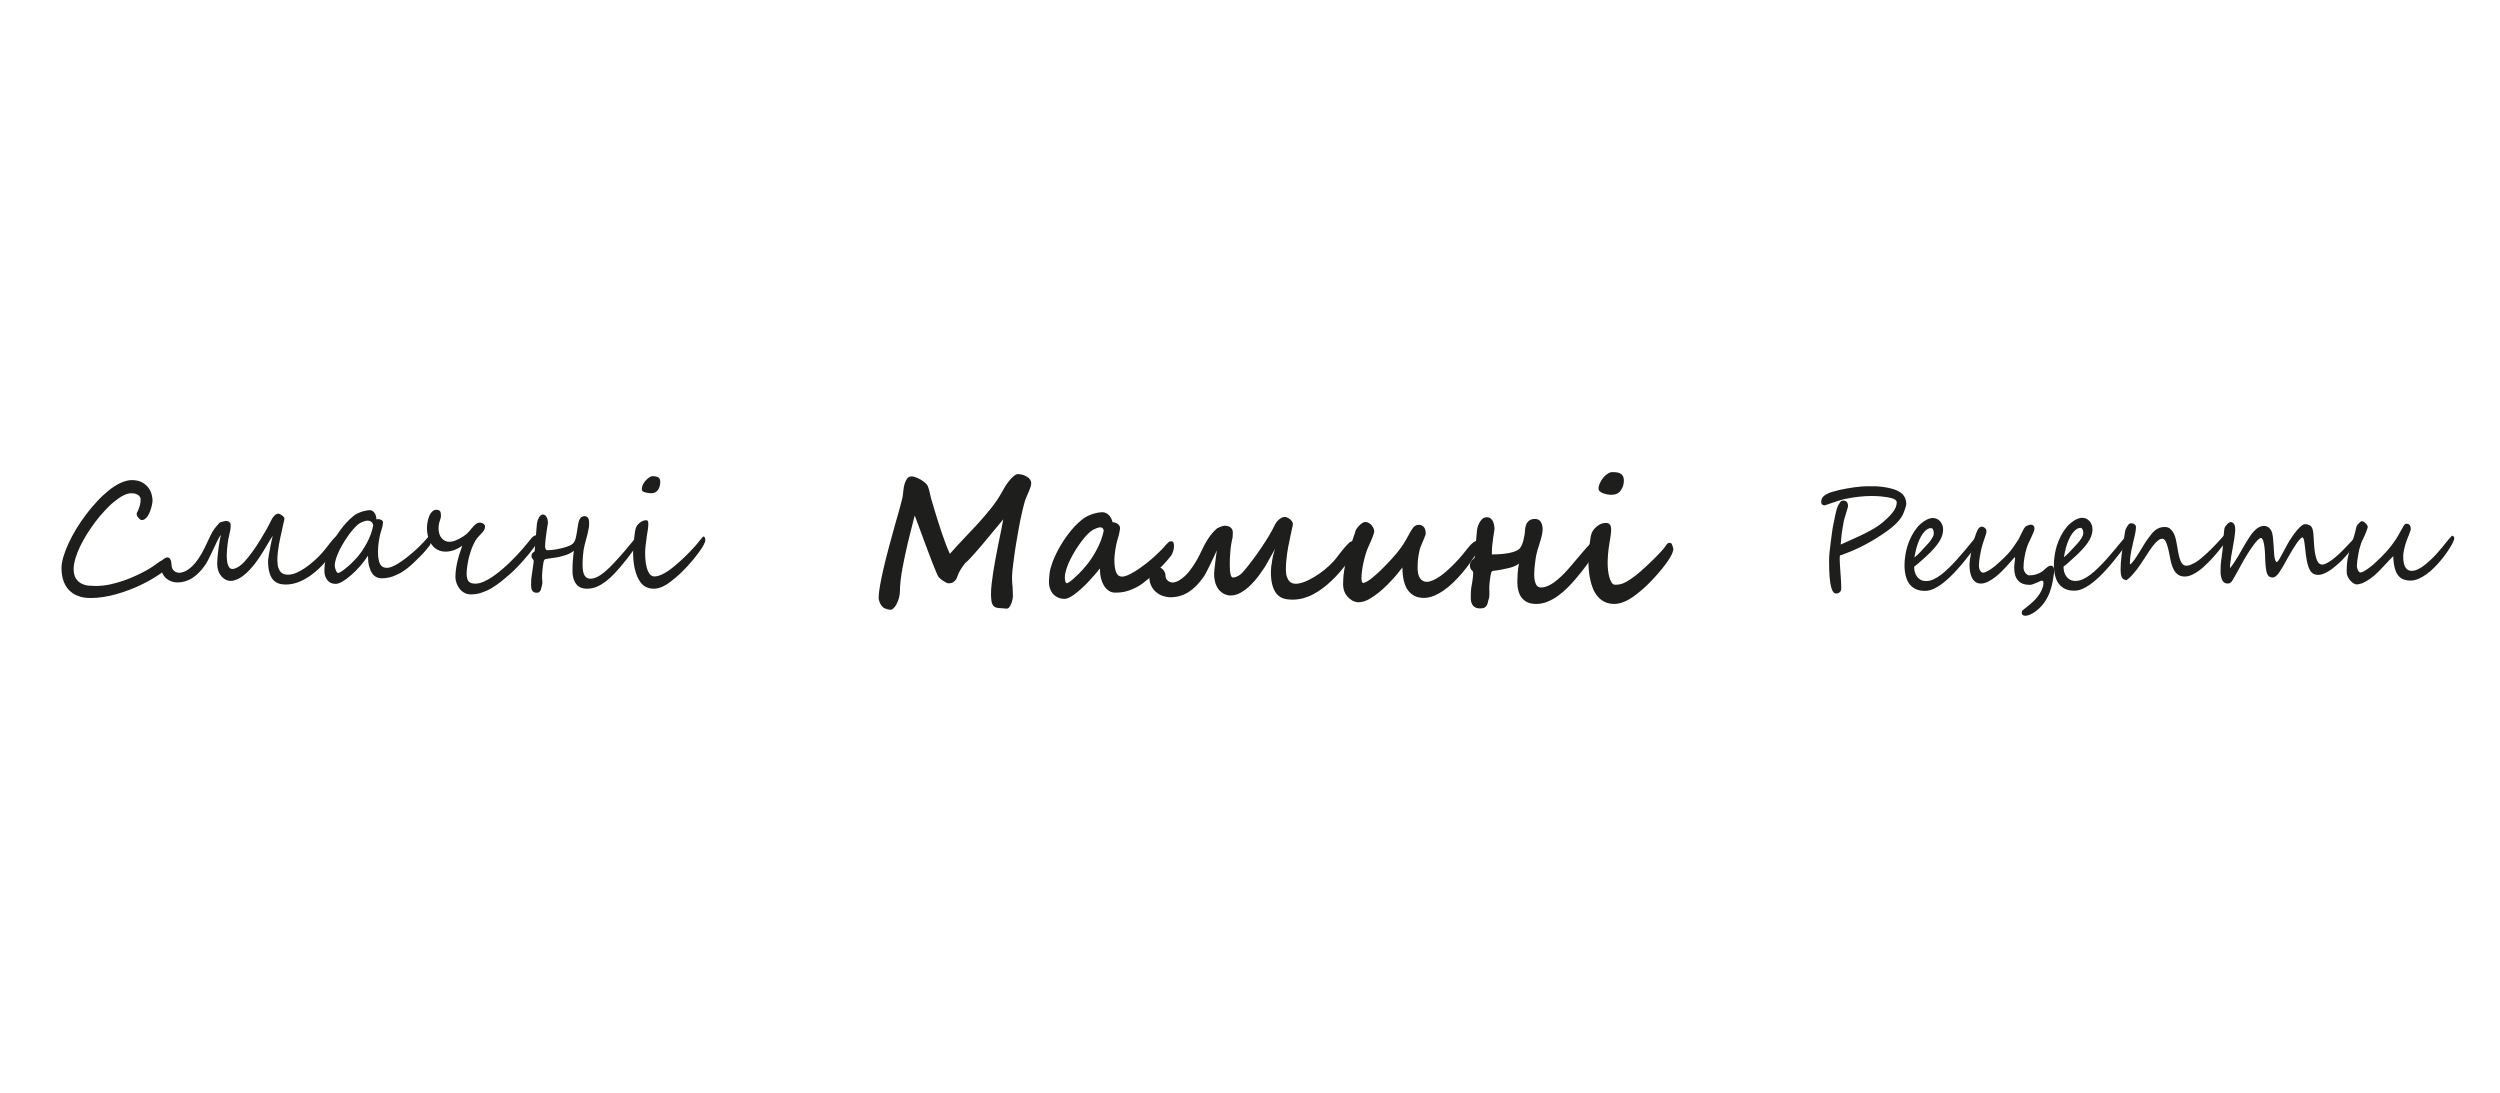 <?xml version="1.0" encoding="utf-8"?>
<!-- Generator: Adobe Illustrator 26.0.0, SVG Export Plug-In . SVG Version: 6.00 Build 0)  -->
<svg version="1.1" id="Capa_1" xmlns="http://www.w3.org/2000/svg" xmlns:xlink="http://www.w3.org/1999/xlink" x="0px" y="0px"
	 viewBox="0 0 228.13 99.72" style="enable-background:new 0 0 228.13 99.72;" xml:space="preserve">
<style type="text/css">
	.st0{fill:#1E1E1C;}
</style>
<g>
	<path class="st0" d="M92.43,54.45c0,0.02-0.01,0.09-0.03,0.21c-0.02,0.12-0.06,0.24-0.1,0.37c-0.05,0.13-0.11,0.25-0.18,0.35
		c-0.07,0.1-0.16,0.16-0.26,0.16c-0.1,0-0.19-0.01-0.25-0.02c-0.06-0.01-0.14-0.02-0.22-0.02c-0.2,0-0.36-0.02-0.49-0.06
		c-0.13-0.04-0.22-0.11-0.29-0.21c-0.07-0.1-0.12-0.23-0.14-0.4c-0.02-0.17-0.04-0.38-0.04-0.63c0-0.27,0.02-0.58,0.06-0.93
		c0.04-0.35,0.09-0.72,0.15-1.11c0.06-0.39,0.13-0.8,0.21-1.21c0.08-0.42,0.16-0.84,0.24-1.25s0.17-0.82,0.25-1.21
		s0.15-0.76,0.21-1.1c-0.2,0.24-0.42,0.5-0.64,0.77c-0.22,0.27-0.44,0.54-0.67,0.81c-0.22,0.27-0.44,0.53-0.65,0.78
		c-0.21,0.25-0.41,0.48-0.59,0.68s-0.34,0.38-0.48,0.53s-0.24,0.25-0.32,0.31c-0.07,0.06-0.14,0.13-0.22,0.24s-0.16,0.21-0.23,0.32
		c-0.07,0.11-0.14,0.22-0.19,0.32c-0.06,0.1-0.09,0.18-0.11,0.23c-0.04,0.12-0.09,0.23-0.13,0.34s-0.1,0.19-0.17,0.27
		c-0.07,0.07-0.15,0.13-0.24,0.18c-0.1,0.04-0.22,0.06-0.37,0.06c-0.04,0-0.11-0.02-0.19-0.06c-0.08-0.04-0.17-0.1-0.27-0.16
		s-0.18-0.13-0.27-0.2s-0.14-0.13-0.18-0.18c-0.04-0.06-0.1-0.2-0.2-0.42c-0.09-0.22-0.2-0.49-0.33-0.82
		c-0.13-0.32-0.26-0.68-0.41-1.07s-0.29-0.78-0.44-1.18s-0.29-0.77-0.42-1.14c-0.14-0.37-0.25-0.69-0.36-0.96
		c-0.1,0.38-0.2,0.77-0.3,1.18c-0.11,0.41-0.21,0.82-0.31,1.24c-0.1,0.42-0.19,0.83-0.28,1.24c-0.09,0.41-0.17,0.81-0.24,1.2
		c-0.07,0.39-0.12,0.75-0.16,1.1c-0.04,0.35-0.06,0.66-0.06,0.95c0,0.19-0.03,0.38-0.08,0.58s-0.12,0.38-0.2,0.54
		s-0.17,0.3-0.28,0.41s-0.2,0.16-0.3,0.16c-0.09,0-0.18-0.01-0.27-0.04s-0.19-0.06-0.29-0.1c-0.06-0.03-0.12-0.07-0.18-0.14
		c-0.06-0.07-0.12-0.14-0.17-0.23s-0.09-0.19-0.12-0.29c-0.03-0.1-0.05-0.21-0.05-0.3c0-0.27,0.04-0.63,0.12-1.09
		c0.08-0.46,0.19-0.99,0.33-1.59c0.14-0.6,0.3-1.26,0.5-1.99s0.4-1.48,0.62-2.26c0.06-0.22,0.13-0.46,0.2-0.69
		c0.07-0.24,0.13-0.47,0.19-0.69c0.06-0.22,0.11-0.43,0.16-0.61c0.05-0.19,0.08-0.34,0.09-0.46c0.01-0.11,0.03-0.26,0.05-0.45
		c0.02-0.19,0.05-0.38,0.11-0.56c0.05-0.18,0.13-0.34,0.23-0.48s0.25-0.2,0.43-0.2c0.09,0,0.2,0.03,0.35,0.08s0.29,0.13,0.44,0.21
		c0.15,0.08,0.28,0.18,0.4,0.28c0.12,0.1,0.2,0.2,0.25,0.29c0.03,0.07,0.06,0.14,0.09,0.24c0.03,0.09,0.05,0.19,0.08,0.29
		c0.02,0.1,0.05,0.21,0.07,0.31c0.02,0.1,0.05,0.21,0.07,0.3c0.01,0.05,0.05,0.17,0.11,0.37c0.06,0.2,0.13,0.44,0.22,0.74
		s0.19,0.62,0.3,0.97c0.11,0.35,0.23,0.71,0.35,1.07c0.12,0.36,0.25,0.7,0.37,1.04c0.13,0.33,0.25,0.63,0.37,0.88
		c0.39-0.45,0.81-0.9,1.24-1.36s0.87-0.91,1.3-1.38c0.43-0.47,0.84-0.95,1.23-1.44c0.39-0.49,0.73-1,1.02-1.53
		c0.05-0.1,0.13-0.24,0.24-0.42c0.11-0.18,0.23-0.35,0.37-0.52c0.14-0.17,0.27-0.32,0.42-0.44c0.14-0.12,0.28-0.19,0.4-0.19
		c0.07,0,0.18,0.01,0.31,0.04c0.14,0.03,0.27,0.08,0.4,0.14c0.13,0.07,0.25,0.15,0.34,0.26s0.15,0.24,0.15,0.39
		c0,0.11-0.02,0.23-0.07,0.37s-0.1,0.29-0.17,0.44c-0.06,0.16-0.13,0.31-0.2,0.47c-0.07,0.16-0.12,0.3-0.16,0.44
		c-0.08,0.29-0.17,0.64-0.26,1.04s-0.18,0.83-0.26,1.28c-0.08,0.45-0.16,0.91-0.24,1.37c-0.08,0.46-0.14,0.9-0.2,1.32
		c-0.06,0.42-0.1,0.79-0.14,1.13c-0.03,0.33-0.05,0.6-0.05,0.79c0,0.26,0.02,0.54,0.05,0.82C92.41,53.81,92.43,54.12,92.43,54.45z"
		/>
	<path class="st0" d="M106.4,49.71c0.07-0.08,0.14-0.15,0.22-0.22c0.08-0.07,0.16-0.1,0.25-0.1s0.16,0.03,0.2,0.1
		s0.06,0.18,0.06,0.34c0,0.14-0.02,0.29-0.07,0.45c-0.05,0.17-0.11,0.3-0.19,0.42c-0.1,0.13-0.22,0.28-0.37,0.45
		c-0.15,0.17-0.31,0.35-0.49,0.53c-0.18,0.19-0.37,0.37-0.57,0.56c-0.2,0.19-0.39,0.36-0.59,0.53c-0.2,0.17-0.39,0.32-0.57,0.46
		c-0.19,0.14-0.36,0.25-0.52,0.33c-0.19,0.1-0.36,0.18-0.52,0.24c-0.16,0.07-0.31,0.12-0.47,0.16c-0.16,0.04-0.31,0.08-0.47,0.09
		c-0.16,0.02-0.33,0.03-0.52,0.03c-0.22,0-0.41-0.05-0.58-0.16c-0.17-0.11-0.32-0.26-0.44-0.45c-0.12-0.19-0.22-0.42-0.29-0.7
		c-0.07-0.27-0.1-0.57-0.1-0.9c-0.16,0.21-0.34,0.42-0.53,0.64s-0.38,0.43-0.58,0.64c-0.2,0.21-0.4,0.4-0.6,0.58
		c-0.2,0.18-0.39,0.34-0.58,0.48c-0.18,0.14-0.36,0.25-0.51,0.32c-0.16,0.08-0.3,0.12-0.41,0.12c-0.25,0-0.47-0.05-0.65-0.14
		c-0.18-0.09-0.33-0.21-0.45-0.35c-0.12-0.15-0.2-0.31-0.26-0.49c-0.06-0.18-0.08-0.36-0.08-0.53c0-0.08,0-0.18,0.01-0.3
		c0.01-0.12,0.02-0.24,0.03-0.37c0.01-0.12,0.03-0.25,0.05-0.37c0.02-0.12,0.05-0.23,0.08-0.32c0.08-0.3,0.2-0.62,0.35-0.96
		c0.15-0.33,0.32-0.66,0.51-0.99s0.4-0.65,0.63-0.96c0.23-0.31,0.46-0.59,0.7-0.85c0.24-0.25,0.48-0.47,0.72-0.65
		c0.24-0.18,0.47-0.31,0.69-0.38c0.05-0.03,0.13-0.06,0.22-0.09c0.1-0.03,0.2-0.06,0.31-0.08c0.11-0.03,0.22-0.05,0.32-0.06
		c0.1-0.01,0.19-0.02,0.25-0.02c0.13,0,0.24,0.03,0.34,0.08c0.1,0.05,0.2,0.12,0.28,0.21c0.08,0.09,0.15,0.18,0.2,0.29
		s0.09,0.22,0.11,0.33c0.09,0.01,0.17,0.02,0.25,0.05s0.16,0.06,0.22,0.11c0.07,0.04,0.12,0.1,0.16,0.17
		c0.04,0.07,0.06,0.15,0.06,0.23c0,0.05-0.01,0.12-0.03,0.21c-0.02,0.09-0.04,0.19-0.06,0.3c-0.02,0.11-0.05,0.22-0.09,0.33
		c-0.03,0.11-0.06,0.22-0.09,0.32c-0.03,0.1-0.06,0.23-0.09,0.38c-0.03,0.15-0.06,0.31-0.08,0.46c-0.02,0.16-0.04,0.32-0.06,0.47
		c-0.01,0.16-0.02,0.29-0.02,0.41c0,0.52,0.06,0.91,0.17,1.16s0.29,0.37,0.54,0.37c0.12,0,0.27-0.04,0.46-0.11
		c0.19-0.08,0.39-0.18,0.62-0.32c0.23-0.13,0.47-0.29,0.72-0.48c0.26-0.18,0.51-0.38,0.77-0.6c0.26-0.22,0.51-0.44,0.75-0.68
		C105.97,50.2,106.19,49.96,106.4,49.71z M99.12,51.6c0.15-0.17,0.3-0.37,0.46-0.61c0.16-0.24,0.32-0.5,0.47-0.78
		c0.15-0.28,0.29-0.58,0.41-0.89c0.12-0.31,0.2-0.61,0.26-0.91c-0.03-0.12-0.07-0.19-0.13-0.23c-0.06-0.04-0.11-0.06-0.16-0.06
		c-0.11,0-0.22,0.02-0.34,0.07c-0.12,0.05-0.23,0.1-0.34,0.15c-0.13,0.07-0.29,0.19-0.47,0.37c-0.18,0.18-0.37,0.4-0.56,0.65
		c-0.19,0.25-0.38,0.53-0.57,0.83s-0.35,0.6-0.5,0.9s-0.27,0.59-0.35,0.87c-0.09,0.28-0.13,0.52-0.13,0.73c0,0.06,0,0.11,0.01,0.18
		c0.01,0.06,0.02,0.12,0.03,0.17s0.03,0.09,0.06,0.13c0.02,0.03,0.06,0.05,0.09,0.05s0.11-0.04,0.22-0.11
		c0.11-0.08,0.24-0.18,0.4-0.32c0.16-0.14,0.33-0.3,0.53-0.5S98.92,51.84,99.12,51.6z"/>
	<path class="st0" d="M123.72,49.81c0,0.15-0.03,0.3-0.09,0.46s-0.14,0.31-0.23,0.46c-0.09,0.15-0.19,0.29-0.29,0.42
		s-0.19,0.25-0.27,0.35c-0.2,0.25-0.41,0.5-0.63,0.76c-0.22,0.26-0.46,0.5-0.71,0.74c-0.25,0.24-0.51,0.46-0.79,0.67
		s-0.56,0.39-0.86,0.55s-0.61,0.28-0.93,0.37s-0.65,0.13-1,0.13c-0.28,0-0.53-0.03-0.77-0.1c-0.24-0.07-0.45-0.2-0.62-0.39
		s-0.31-0.45-0.41-0.79s-0.15-0.76-0.15-1.28c0-0.12,0.01-0.26,0.03-0.43s0.05-0.36,0.08-0.55c0.03-0.2,0.07-0.39,0.12-0.59
		c0.05-0.2,0.1-0.37,0.16-0.53c-0.03,0.06-0.09,0.17-0.18,0.33s-0.18,0.33-0.28,0.5c-0.1,0.18-0.19,0.35-0.28,0.5
		c-0.09,0.16-0.15,0.27-0.19,0.33c-0.17,0.26-0.37,0.54-0.59,0.85c-0.23,0.31-0.48,0.59-0.75,0.85c-0.27,0.26-0.56,0.48-0.87,0.66
		c-0.3,0.17-0.62,0.26-0.95,0.26c-0.16,0-0.33-0.04-0.5-0.11s-0.33-0.19-0.48-0.34c-0.15-0.16-0.27-0.36-0.36-0.62
		c-0.09-0.26-0.14-0.57-0.14-0.93c0-0.07,0.01-0.2,0.03-0.38c0.02-0.18,0.04-0.38,0.07-0.6s0.05-0.43,0.08-0.64
		c0.03-0.21,0.05-0.38,0.07-0.5c-0.04,0.1-0.1,0.21-0.16,0.35c-0.07,0.14-0.14,0.29-0.21,0.45c-0.07,0.16-0.15,0.32-0.23,0.48
		c-0.08,0.17-0.16,0.32-0.23,0.46s-0.14,0.28-0.2,0.39s-0.12,0.21-0.16,0.27c-0.45,0.64-0.92,1.11-1.41,1.42
		c-0.49,0.3-1.03,0.46-1.63,0.46c-0.22,0-0.44-0.04-0.67-0.11c-0.23-0.07-0.43-0.19-0.62-0.34c-0.19-0.15-0.34-0.35-0.46-0.58
		c-0.12-0.24-0.18-0.52-0.18-0.84c0-0.11,0.01-0.21,0.03-0.31s0.07-0.2,0.13-0.3c0.05-0.08,0.14-0.15,0.25-0.2s0.22-0.08,0.3-0.08
		c0.21,0,0.39,0.08,0.53,0.23c0.15,0.15,0.23,0.35,0.24,0.6c0,0.11,0.03,0.2,0.08,0.28c0.05,0.07,0.11,0.13,0.18,0.18
		s0.14,0.08,0.21,0.1c0.08,0.02,0.14,0.03,0.2,0.03c0.2-0.03,0.39-0.09,0.57-0.2c0.18-0.11,0.36-0.24,0.53-0.4s0.33-0.34,0.48-0.54
		s0.29-0.41,0.43-0.63s0.26-0.43,0.37-0.65c0.11-0.22,0.21-0.42,0.3-0.61c0.12-0.26,0.24-0.49,0.36-0.69s0.23-0.37,0.35-0.53
		s0.22-0.29,0.33-0.4c0.11-0.11,0.21-0.21,0.32-0.3c0.02-0.02,0.06-0.04,0.12-0.06c0.06-0.03,0.12-0.05,0.19-0.08
		c0.07-0.03,0.13-0.05,0.2-0.07c0.07-0.02,0.11-0.03,0.14-0.03c0.06,0,0.13,0.01,0.22,0.02c0.09,0.01,0.17,0.04,0.26,0.08
		c0.08,0.04,0.15,0.11,0.21,0.19c0.06,0.09,0.09,0.2,0.09,0.35c0,0.17-0.01,0.3-0.02,0.4c-0.01,0.09-0.03,0.18-0.06,0.27
		c-0.03,0.15-0.06,0.32-0.09,0.51s-0.04,0.38-0.06,0.58s-0.03,0.4-0.04,0.59c-0.01,0.2-0.01,0.38-0.01,0.56
		c0,0.38,0.02,0.67,0.07,0.88c0.05,0.2,0.12,0.3,0.2,0.3c0.12,0,0.25-0.03,0.36-0.08s0.22-0.11,0.31-0.18
		c0.09-0.07,0.18-0.14,0.24-0.22s0.12-0.13,0.15-0.17c0.25-0.29,0.51-0.62,0.78-0.99c0.28-0.37,0.54-0.74,0.79-1.11
		c0.25-0.38,0.49-0.74,0.7-1.1c0.21-0.36,0.38-0.67,0.51-0.95c0.04-0.08,0.09-0.16,0.15-0.25c0.06-0.08,0.13-0.16,0.21-0.23
		c0.08-0.07,0.17-0.13,0.27-0.18c0.1-0.05,0.2-0.07,0.31-0.07c0.04,0,0.1,0.02,0.18,0.05c0.08,0.03,0.16,0.08,0.24,0.14
		s0.15,0.13,0.2,0.21c0.06,0.08,0.09,0.16,0.09,0.25c0,0.05-0.01,0.11-0.03,0.2c-0.02,0.09-0.04,0.19-0.07,0.31
		c-0.04,0.16-0.07,0.32-0.1,0.46c-0.03,0.14-0.06,0.31-0.1,0.5c-0.04,0.17-0.08,0.36-0.12,0.57c-0.04,0.21-0.08,0.44-0.11,0.67
		c-0.03,0.23-0.06,0.47-0.08,0.72c-0.02,0.25-0.03,0.48-0.03,0.71c0,0.27,0.03,0.5,0.09,0.67s0.14,0.31,0.22,0.4
		c0.09,0.1,0.19,0.16,0.29,0.19s0.2,0.05,0.29,0.05c0.23,0,0.5-0.06,0.79-0.17c0.3-0.11,0.6-0.27,0.92-0.46
		c0.32-0.19,0.63-0.41,0.94-0.66c0.31-0.25,0.58-0.51,0.83-0.78c0.08-0.09,0.16-0.19,0.25-0.3c0.09-0.12,0.19-0.24,0.28-0.37
		c0.11-0.15,0.23-0.3,0.36-0.45c0.13-0.16,0.27-0.31,0.42-0.46c0.06-0.07,0.12-0.12,0.17-0.16c0.05-0.04,0.11-0.06,0.18-0.06
		c0.08,0,0.15,0.03,0.22,0.08S123.72,49.67,123.72,49.81z"/>
	<path class="st0" d="M135.02,49.7c0,0.06-0.03,0.17-0.09,0.33c-0.05,0.16-0.13,0.33-0.24,0.51c-0.16,0.25-0.34,0.53-0.55,0.83
		c-0.21,0.3-0.45,0.6-0.7,0.9c-0.25,0.3-0.52,0.58-0.8,0.86c-0.29,0.28-0.58,0.52-0.88,0.73c-0.3,0.21-0.61,0.38-0.92,0.51
		c-0.31,0.13-0.62,0.19-0.92,0.19c-0.61,0-1.09-0.23-1.43-0.68c-0.34-0.45-0.51-1.15-0.52-2.1c-0.13,0.18-0.28,0.37-0.44,0.56
		c-0.16,0.19-0.32,0.38-0.49,0.56c-0.17,0.18-0.33,0.35-0.49,0.51c-0.16,0.16-0.31,0.3-0.45,0.42c-0.38,0.33-0.75,0.6-1.11,0.81
		c-0.36,0.22-0.73,0.32-1.08,0.32c-0.07,0-0.18-0.03-0.33-0.08c-0.15-0.05-0.3-0.14-0.45-0.27s-0.29-0.3-0.4-0.51
		c-0.11-0.22-0.17-0.49-0.17-0.81c0-0.31,0.02-0.6,0.05-0.88c0.03-0.27,0.08-0.54,0.13-0.81c0.06-0.26,0.12-0.53,0.2-0.8
		s0.16-0.55,0.25-0.84c0.03-0.11,0.08-0.24,0.13-0.39c0.05-0.15,0.1-0.3,0.15-0.44c0.05-0.14,0.1-0.27,0.13-0.38
		c0.04-0.11,0.06-0.17,0.06-0.19c0.01-0.09,0.05-0.18,0.12-0.29c0.07-0.11,0.15-0.21,0.24-0.3c0.09-0.1,0.19-0.18,0.29-0.24
		c0.1-0.06,0.18-0.1,0.25-0.1c0.14,0,0.26,0.03,0.36,0.1c0.11,0.06,0.2,0.14,0.27,0.23s0.13,0.19,0.16,0.28s0.05,0.18,0.05,0.25
		c0,0.04-0.01,0.11-0.04,0.2c-0.03,0.09-0.06,0.2-0.11,0.32c-0.05,0.12-0.1,0.25-0.16,0.39s-0.12,0.28-0.19,0.42
		c-0.09,0.19-0.18,0.42-0.26,0.67c-0.08,0.26-0.15,0.52-0.21,0.79c-0.06,0.27-0.11,0.54-0.14,0.79c-0.04,0.26-0.05,0.48-0.05,0.67
		c0,0.04,0,0.08,0,0.13c0,0.05,0.01,0.1,0.02,0.15c0.01,0.05,0.03,0.09,0.05,0.12c0.02,0.04,0.04,0.05,0.07,0.05
		c0.1,0,0.24-0.05,0.4-0.15c0.17-0.1,0.35-0.23,0.54-0.4c0.2-0.16,0.4-0.34,0.61-0.54c0.21-0.2,0.41-0.4,0.6-0.6
		c0.19-0.2,0.37-0.39,0.53-0.57c0.16-0.18,0.29-0.33,0.38-0.44c0.22-0.27,0.42-0.53,0.59-0.79c0.17-0.26,0.33-0.54,0.49-0.84
		c0.08-0.15,0.16-0.29,0.23-0.41c0.07-0.12,0.14-0.22,0.21-0.31c0.07-0.08,0.15-0.15,0.23-0.19c0.08-0.04,0.17-0.06,0.27-0.06
		c0.19,0,0.34,0.06,0.46,0.19c0.12,0.12,0.18,0.34,0.18,0.64c0,0.03-0.02,0.1-0.07,0.21s-0.09,0.24-0.15,0.38
		c-0.06,0.13-0.11,0.26-0.16,0.38c-0.05,0.12-0.08,0.19-0.09,0.22c-0.05,0.14-0.1,0.3-0.13,0.48c-0.04,0.18-0.06,0.35-0.09,0.53
		c-0.02,0.17-0.04,0.34-0.04,0.5c-0.01,0.16-0.01,0.3-0.01,0.42c0,0.39,0.07,0.7,0.22,0.92c0.15,0.22,0.35,0.33,0.61,0.33
		c0.18,0,0.37-0.05,0.58-0.14s0.43-0.22,0.66-0.38c0.23-0.16,0.46-0.35,0.69-0.56c0.23-0.21,0.46-0.43,0.68-0.66s0.43-0.46,0.63-0.7
		s0.38-0.46,0.54-0.67c0.06-0.07,0.12-0.14,0.19-0.22s0.14-0.14,0.21-0.2c0.07-0.06,0.13-0.11,0.2-0.14s0.11-0.06,0.15-0.06
		c0.03,0,0.07,0,0.11,0.01c0.04,0,0.07,0.02,0.11,0.04c0.03,0.02,0.06,0.06,0.08,0.1C135.01,49.56,135.02,49.62,135.02,49.7z"/>
	<path class="st0" d="M145.7,49.96c0,0.06-0.03,0.16-0.1,0.31s-0.17,0.33-0.32,0.57c-0.15,0.24-0.35,0.52-0.59,0.85
		c-0.25,0.33-0.55,0.71-0.91,1.14c-0.22,0.25-0.46,0.52-0.73,0.79c-0.27,0.27-0.55,0.51-0.86,0.74c-0.3,0.22-0.63,0.4-0.96,0.54
		c-0.34,0.14-0.68,0.21-1.04,0.21c-0.3,0-0.57-0.05-0.78-0.14s-0.4-0.23-0.54-0.41c-0.14-0.17-0.24-0.39-0.31-0.64
		c-0.07-0.25-0.1-0.54-0.1-0.85c0-0.19,0.01-0.44,0.03-0.74s0.06-0.6,0.12-0.91c-0.09,0.09-0.22,0.16-0.37,0.23
		s-0.34,0.13-0.54,0.18c-0.21,0.05-0.44,0.1-0.69,0.15s-0.52,0.08-0.8,0.12c-0.03,0.01-0.06,0.03-0.09,0.07
		c-0.03,0.04-0.05,0.09-0.06,0.15c-0.02,0.06-0.03,0.12-0.04,0.18s-0.02,0.12-0.03,0.18c-0.02,0.14-0.04,0.29-0.06,0.47
		c-0.02,0.18-0.03,0.37-0.03,0.56c0.01,0.06,0.01,0.13,0.01,0.23c0,0.1,0,0.2,0,0.29c0,0.07,0,0.13-0.01,0.2
		c0,0.07-0.02,0.14-0.04,0.21c-0.04,0.11-0.07,0.21-0.09,0.32c-0.02,0.1-0.05,0.2-0.1,0.28c-0.04,0.08-0.11,0.15-0.2,0.2
		c-0.09,0.05-0.23,0.08-0.41,0.08c-0.17,0-0.32-0.03-0.43-0.09s-0.2-0.13-0.26-0.23c-0.06-0.09-0.11-0.2-0.13-0.32
		s-0.03-0.25-0.03-0.37c0-0.13,0-0.26,0.01-0.38c0.01-0.12,0.01-0.21,0.01-0.27c0-0.05,0.01-0.13,0.03-0.25
		c0.02-0.11,0.05-0.25,0.07-0.4c0.03-0.15,0.05-0.31,0.07-0.48s0.03-0.34,0.03-0.5c0-0.04-0.02-0.08-0.05-0.11
		c-0.03-0.03-0.07-0.07-0.1-0.11c-0.04-0.04-0.07-0.09-0.1-0.16c-0.03-0.07-0.05-0.15-0.05-0.26c0-0.12,0.02-0.21,0.07-0.29
		c0.04-0.07,0.09-0.14,0.14-0.19c0.05-0.05,0.1-0.1,0.15-0.14c0.05-0.04,0.07-0.09,0.08-0.14c0.02-0.2,0.04-0.41,0.06-0.64
		c0.02-0.23,0.04-0.45,0.05-0.66c0.02-0.22,0.03-0.42,0.05-0.62c0.02-0.2,0.03-0.37,0.05-0.51c0-0.07,0.02-0.17,0.06-0.3
		c0.03-0.13,0.09-0.26,0.16-0.4c0.07-0.13,0.16-0.25,0.27-0.35c0.11-0.1,0.25-0.15,0.41-0.15c0.15,0,0.27,0.04,0.36,0.12
		c0.09,0.08,0.16,0.18,0.21,0.29c0.05,0.11,0.08,0.23,0.1,0.35c0.02,0.12,0.03,0.22,0.03,0.3c0,0.04-0.01,0.13-0.04,0.28
		c-0.03,0.14-0.05,0.32-0.08,0.51s-0.06,0.41-0.08,0.64c-0.03,0.23-0.04,0.44-0.04,0.64c0,0.04,0,0.09,0,0.16
		c0,0.07-0.01,0.1-0.01,0.1c0.29,0,0.58-0.01,0.85-0.03c0.27-0.02,0.52-0.06,0.74-0.1c0.23-0.05,0.42-0.1,0.58-0.17
		c0.16-0.07,0.28-0.14,0.36-0.22c0.07-0.08,0.14-0.19,0.2-0.32c0.06-0.13,0.11-0.28,0.15-0.43c0.04-0.16,0.07-0.31,0.1-0.48
		c0.03-0.16,0.04-0.31,0.05-0.45c0.01-0.15,0.03-0.28,0.07-0.41s0.09-0.24,0.16-0.33c0.07-0.09,0.16-0.16,0.27-0.22
		c0.11-0.05,0.25-0.08,0.41-0.08c0.13,0,0.24,0.03,0.33,0.08s0.16,0.12,0.21,0.21c0.05,0.09,0.09,0.19,0.12,0.3s0.04,0.24,0.04,0.36
		c0,0.12-0.02,0.26-0.05,0.43c-0.03,0.16-0.07,0.33-0.12,0.5s-0.09,0.33-0.15,0.5c-0.05,0.16-0.1,0.31-0.14,0.44
		c-0.02,0.08-0.05,0.2-0.09,0.35s-0.07,0.33-0.1,0.53c-0.03,0.2-0.06,0.42-0.08,0.66c-0.02,0.24-0.04,0.48-0.04,0.73
		c0,0.21,0.02,0.4,0.05,0.54c0.03,0.15,0.08,0.27,0.13,0.37s0.12,0.16,0.2,0.2c0.08,0.04,0.16,0.06,0.24,0.06
		c0.13,0,0.27-0.02,0.43-0.07c0.15-0.05,0.32-0.12,0.5-0.23c0.18-0.1,0.37-0.24,0.58-0.42c0.21-0.17,0.43-0.38,0.67-0.63
		c0.2-0.21,0.39-0.43,0.58-0.65c0.19-0.22,0.37-0.44,0.55-0.65s0.34-0.41,0.5-0.59c0.16-0.18,0.3-0.35,0.43-0.49
		s0.24-0.25,0.34-0.33c0.1-0.08,0.18-0.12,0.24-0.12c0.07,0,0.13,0.02,0.17,0.05c0.04,0.03,0.07,0.08,0.09,0.13s0.04,0.11,0.04,0.16
		S145.7,49.91,145.7,49.96z"/>
	<path class="st0" d="M152.69,50.12c0,0.12-0.04,0.27-0.13,0.45c-0.08,0.18-0.2,0.38-0.35,0.6c-0.15,0.22-0.32,0.46-0.53,0.71
		c-0.2,0.25-0.42,0.51-0.66,0.77c-0.26,0.29-0.53,0.57-0.83,0.85c-0.3,0.28-0.62,0.55-0.96,0.81c-0.33,0.25-0.66,0.45-0.99,0.59
		s-0.63,0.21-0.92,0.21c-0.34,0-0.63-0.06-0.88-0.18c-0.25-0.12-0.46-0.28-0.64-0.49c-0.18-0.21-0.32-0.44-0.43-0.71
		c-0.11-0.27-0.2-0.55-0.26-0.85c-0.07-0.3-0.11-0.6-0.13-0.9c-0.02-0.31-0.04-0.59-0.04-0.87c0-0.11,0.01-0.27,0.02-0.48
		c0.01-0.21,0.03-0.44,0.06-0.67c0.03-0.24,0.05-0.46,0.09-0.69c0.03-0.22,0.06-0.39,0.1-0.52c0.07-0.25,0.24-0.49,0.5-0.71
		c0.25-0.21,0.53-0.32,0.84-0.32c0.31,0,0.47,0.2,0.47,0.59c0,0.19-0.02,0.39-0.05,0.6s-0.07,0.42-0.1,0.62
		c-0.06,0.37-0.11,0.7-0.13,1c-0.02,0.3-0.04,0.56-0.04,0.79c0,0.26,0.01,0.51,0.04,0.75c0.03,0.24,0.07,0.46,0.13,0.65
		c0.06,0.19,0.13,0.34,0.21,0.46c0.08,0.12,0.18,0.18,0.3,0.18c0.14,0,0.29-0.01,0.45-0.04s0.34-0.1,0.56-0.22
		c0.42-0.24,0.86-0.56,1.33-0.97c0.16-0.14,0.35-0.31,0.56-0.51c0.21-0.2,0.42-0.4,0.63-0.6s0.4-0.41,0.59-0.61s0.33-0.37,0.44-0.51
		c0.01-0.03,0.04-0.06,0.06-0.1s0.06-0.08,0.09-0.12c0.03-0.04,0.07-0.07,0.11-0.1c0.04-0.03,0.08-0.04,0.12-0.04
		c0.08,0,0.13,0.01,0.17,0.03c0.04,0.02,0.08,0.09,0.12,0.21C152.66,49.93,152.69,50.04,152.69,50.12z M148.18,43.85
		c0,0.17-0.02,0.33-0.07,0.48c-0.05,0.15-0.12,0.29-0.21,0.42c-0.18,0.27-0.47,0.4-0.85,0.4c-0.14,0-0.27-0.01-0.41-0.04
		c-0.14-0.03-0.27-0.06-0.38-0.11c-0.11-0.04-0.2-0.1-0.28-0.17s-0.11-0.15-0.11-0.24c0-0.16,0.04-0.32,0.12-0.5
		c0.08-0.17,0.18-0.34,0.3-0.49c0.12-0.15,0.26-0.27,0.41-0.37c0.15-0.1,0.29-0.15,0.42-0.15c0.17,0,0.32,0.01,0.45,0.03
		c0.13,0.02,0.24,0.06,0.33,0.12s0.16,0.13,0.21,0.24C148.16,43.57,148.18,43.7,148.18,43.85z"/>
</g>
<g>
	<path class="st0" d="M15.07,52.03c-0.28,0.22-0.6,0.44-0.94,0.65c-0.34,0.21-0.7,0.42-1.08,0.6c-0.38,0.19-0.77,0.37-1.18,0.52
		c-0.41,0.16-0.82,0.29-1.23,0.41c-0.41,0.12-0.82,0.21-1.22,0.27s-0.79,0.09-1.16,0.09c-0.35,0-0.67-0.04-0.93-0.12
		c-0.27-0.08-0.5-0.18-0.69-0.31s-0.36-0.29-0.49-0.46c-0.13-0.17-0.24-0.36-0.32-0.57c-0.08-0.2-0.14-0.41-0.17-0.63
		c-0.03-0.21-0.05-0.43-0.05-0.63c0-0.3,0.06-0.64,0.17-1.03c0.12-0.39,0.27-0.8,0.47-1.23c0.2-0.43,0.44-0.88,0.71-1.33
		c0.28-0.45,0.57-0.89,0.9-1.32c0.32-0.43,0.66-0.83,1.02-1.21c0.35-0.38,0.71-0.71,1.07-1c0.36-0.28,0.71-0.51,1.07-0.67
		s0.69-0.25,1-0.25c0.38,0,0.7,0.07,0.95,0.21c0.25,0.14,0.44,0.31,0.58,0.5c0.14,0.2,0.24,0.4,0.29,0.61
		c0.05,0.21,0.08,0.39,0.08,0.54c0,0.04-0.01,0.1-0.02,0.2c-0.01,0.1-0.04,0.22-0.07,0.35c-0.03,0.13-0.08,0.27-0.13,0.42
		c-0.05,0.15-0.12,0.28-0.19,0.4c-0.07,0.12-0.16,0.22-0.26,0.3c-0.1,0.08-0.21,0.12-0.33,0.12c-0.03,0-0.07-0.02-0.12-0.05
		c-0.05-0.04-0.1-0.08-0.15-0.14c-0.05-0.05-0.09-0.12-0.13-0.18c-0.04-0.07-0.05-0.14-0.05-0.2c0-0.05,0.02-0.11,0.06-0.17
		c0.04-0.07,0.08-0.15,0.12-0.26c0.04-0.1,0.08-0.23,0.12-0.37c0.04-0.14,0.06-0.31,0.06-0.5c0-0.18-0.08-0.32-0.23-0.42
		c-0.16-0.11-0.36-0.16-0.62-0.16c-0.22,0-0.46,0.07-0.72,0.2c-0.27,0.14-0.54,0.32-0.83,0.56c-0.29,0.23-0.58,0.51-0.87,0.83
		c-0.3,0.32-0.58,0.65-0.86,1.02c-0.27,0.36-0.53,0.74-0.77,1.12c-0.24,0.39-0.45,0.77-0.63,1.14c-0.18,0.38-0.32,0.74-0.42,1.08
		c-0.1,0.35-0.16,0.66-0.16,0.94c0,0.38,0.07,0.67,0.2,0.88c0.14,0.21,0.31,0.37,0.51,0.47c0.2,0.1,0.43,0.17,0.66,0.19
		c0.24,0.02,0.46,0.03,0.66,0.03c0.43,0,0.86-0.05,1.3-0.14c0.44-0.1,0.86-0.22,1.27-0.36c0.41-0.15,0.79-0.3,1.15-0.47
		c0.36-0.17,0.67-0.33,0.94-0.48c0.25-0.14,0.47-0.28,0.64-0.4s0.32-0.23,0.44-0.32s0.25-0.15,0.36-0.2
		c0.11-0.05,0.25-0.07,0.39-0.07c0.04,0,0.06,0.02,0.08,0.06c0.02,0.04,0.03,0.1,0.02,0.16c0,0.06-0.01,0.13-0.02,0.21
		c-0.01,0.08-0.03,0.15-0.06,0.22s-0.05,0.14-0.09,0.2C15.15,51.95,15.11,52,15.07,52.03z"/>
	<path class="st0" d="M31.05,49.08c0,0.12-0.02,0.25-0.07,0.38c-0.05,0.13-0.11,0.26-0.18,0.38c-0.07,0.12-0.15,0.24-0.23,0.35
		c-0.08,0.11-0.16,0.21-0.22,0.29c-0.26,0.33-0.54,0.67-0.86,1.01c-0.31,0.34-0.65,0.65-1.01,0.92c-0.36,0.28-0.74,0.5-1.15,0.67
		c-0.41,0.17-0.83,0.26-1.27,0.26c-0.23,0-0.44-0.03-0.64-0.1c-0.2-0.07-0.36-0.18-0.51-0.34c-0.14-0.17-0.25-0.39-0.33-0.67
		c-0.08-0.28-0.12-0.64-0.12-1.07c0-0.02,0.01-0.08,0.02-0.17c0.01-0.09,0.03-0.2,0.05-0.33c0.02-0.13,0.05-0.28,0.08-0.44
		s0.06-0.33,0.09-0.49c0.03-0.16,0.07-0.32,0.1-0.46c0.03-0.15,0.06-0.27,0.09-0.38c-0.15,0.22-0.32,0.5-0.51,0.83
		c-0.19,0.33-0.4,0.67-0.63,1.02c-0.1,0.15-0.2,0.31-0.33,0.48c-0.12,0.17-0.25,0.34-0.4,0.51s-0.29,0.33-0.45,0.48
		c-0.16,0.15-0.32,0.29-0.49,0.41c-0.17,0.12-0.34,0.21-0.52,0.28c-0.18,0.07-0.35,0.11-0.53,0.11c-0.12,0-0.25-0.03-0.39-0.09
		c-0.14-0.06-0.27-0.15-0.39-0.28s-0.23-0.29-0.31-0.5c-0.08-0.21-0.12-0.46-0.12-0.75c0-0.14,0.01-0.33,0.03-0.56
		c0.02-0.24,0.05-0.48,0.08-0.73s0.07-0.49,0.11-0.72c0.04-0.23,0.08-0.41,0.12-0.55c-0.04,0.02-0.09,0.09-0.16,0.21
		s-0.14,0.26-0.22,0.42c-0.08,0.17-0.17,0.35-0.26,0.55c-0.09,0.2-0.18,0.4-0.28,0.59c-0.09,0.19-0.18,0.37-0.27,0.54
		c-0.09,0.17-0.17,0.31-0.24,0.41c-0.38,0.55-0.79,0.95-1.2,1.21c-0.42,0.26-0.87,0.39-1.36,0.39c-0.17,0-0.34-0.03-0.51-0.09
		s-0.33-0.15-0.48-0.27c-0.14-0.12-0.26-0.28-0.35-0.46c-0.09-0.19-0.14-0.41-0.14-0.67c0-0.08,0.01-0.18,0.04-0.29
		c0.03-0.11,0.07-0.2,0.11-0.27c0.02-0.03,0.04-0.05,0.08-0.08s0.08-0.05,0.12-0.08c0.04-0.02,0.09-0.04,0.13-0.06
		c0.04-0.01,0.07-0.02,0.1-0.02c0.1,0,0.19,0.05,0.26,0.15c0.07,0.1,0.11,0.28,0.12,0.54c0.01,0.14,0.04,0.25,0.08,0.34
		c0.05,0.09,0.11,0.17,0.18,0.22c0.07,0.06,0.15,0.1,0.23,0.12c0.08,0.02,0.16,0.04,0.24,0.04c0.28-0.03,0.55-0.13,0.79-0.3
		c0.24-0.17,0.47-0.38,0.67-0.63c0.2-0.25,0.38-0.52,0.55-0.81c0.16-0.29,0.3-0.56,0.42-0.82c0.09-0.19,0.17-0.35,0.23-0.49
		c0.07-0.14,0.13-0.27,0.18-0.38c0.05-0.11,0.11-0.21,0.16-0.3c0.05-0.09,0.11-0.17,0.17-0.26c0.06-0.09,0.13-0.18,0.21-0.27
		c0.08-0.09,0.17-0.2,0.28-0.32c0.01-0.01,0.04-0.03,0.1-0.04s0.11-0.03,0.17-0.05c0.06-0.02,0.12-0.03,0.18-0.04
		c0.06-0.01,0.09-0.02,0.11-0.02h0.01c0.03,0,0.08,0,0.12,0.01c0.05,0.01,0.1,0.02,0.15,0.05c0.05,0.03,0.09,0.07,0.12,0.12
		c0.03,0.05,0.05,0.12,0.05,0.21c0,0.11,0,0.21-0.01,0.27c-0.01,0.07-0.02,0.13-0.03,0.19c-0.01,0.06-0.03,0.12-0.04,0.18
		s-0.03,0.15-0.05,0.25c-0.03,0.11-0.06,0.24-0.09,0.4c-0.03,0.16-0.05,0.33-0.07,0.5c-0.02,0.17-0.04,0.34-0.05,0.51
		c-0.01,0.17-0.02,0.31-0.02,0.43c0,0.4,0.04,0.71,0.13,0.93c0.09,0.22,0.21,0.33,0.37,0.33c0.11,0,0.22-0.03,0.34-0.08
		c0.12-0.05,0.23-0.12,0.33-0.19c0.1-0.07,0.19-0.15,0.27-0.22c0.08-0.07,0.14-0.13,0.17-0.17c0.24-0.26,0.48-0.57,0.73-0.91
		c0.25-0.34,0.48-0.69,0.7-1.05c0.22-0.36,0.42-0.7,0.61-1.03c0.18-0.33,0.33-0.62,0.45-0.87c0.03-0.06,0.06-0.12,0.11-0.18
		c0.04-0.06,0.09-0.12,0.14-0.17s0.11-0.1,0.17-0.13s0.12-0.05,0.19-0.05c0.03,0,0.07,0.01,0.13,0.04s0.12,0.06,0.18,0.1
		c0.06,0.04,0.12,0.09,0.17,0.15s0.07,0.11,0.07,0.17c0,0.09-0.03,0.23-0.08,0.41c-0.03,0.1-0.05,0.22-0.08,0.35
		c-0.03,0.13-0.05,0.27-0.09,0.42c-0.03,0.15-0.07,0.33-0.12,0.54s-0.09,0.42-0.13,0.65c-0.04,0.23-0.07,0.47-0.1,0.71
		s-0.04,0.47-0.04,0.7c0,0.29,0.03,0.53,0.09,0.7s0.14,0.31,0.24,0.41c0.1,0.09,0.2,0.16,0.32,0.18c0.11,0.03,0.23,0.04,0.33,0.04
		c0.23,0,0.48-0.06,0.75-0.17c0.27-0.12,0.54-0.27,0.82-0.46c0.28-0.19,0.55-0.41,0.82-0.65c0.27-0.24,0.52-0.49,0.74-0.74
		c0.1-0.11,0.2-0.23,0.29-0.35c0.1-0.12,0.19-0.25,0.29-0.37c0.1-0.12,0.19-0.25,0.29-0.37c0.1-0.12,0.2-0.23,0.31-0.33
		c0.08-0.09,0.13-0.14,0.15-0.14c0.02,0,0.06,0.02,0.1,0.06C30.97,48.95,31.01,49.01,31.05,49.08z"/>
	<path class="st0" d="M39.02,49.06c0.05-0.06,0.09-0.11,0.13-0.15c0.04-0.04,0.08-0.07,0.1-0.07c0.03,0,0.06,0.02,0.09,0.06
		c0.03,0.04,0.04,0.12,0.04,0.24c0,0.11-0.02,0.23-0.05,0.36c-0.03,0.12-0.08,0.22-0.14,0.3c-0.09,0.12-0.2,0.25-0.33,0.41
		c-0.13,0.15-0.27,0.31-0.43,0.47c-0.16,0.16-0.32,0.33-0.49,0.49c-0.17,0.17-0.34,0.32-0.51,0.47c-0.17,0.15-0.33,0.28-0.5,0.39
		c-0.16,0.12-0.31,0.21-0.44,0.28c-0.16,0.08-0.31,0.15-0.45,0.21c-0.14,0.06-0.27,0.11-0.4,0.14s-0.26,0.07-0.39,0.08
		c-0.13,0.02-0.28,0.03-0.43,0.03c-0.17,0-0.33-0.04-0.48-0.11c-0.15-0.08-0.28-0.19-0.39-0.36c-0.11-0.16-0.2-0.38-0.27-0.64
		s-0.1-0.58-0.1-0.95c-0.21,0.33-0.45,0.64-0.72,0.95c-0.27,0.31-0.54,0.58-0.82,0.82c-0.27,0.24-0.53,0.43-0.78,0.58
		c-0.25,0.14-0.45,0.22-0.62,0.22c-0.18,0-0.33-0.03-0.47-0.1s-0.24-0.16-0.32-0.27s-0.15-0.24-0.19-0.38
		c-0.04-0.14-0.06-0.27-0.06-0.41c0-0.07,0-0.16,0.01-0.26c0-0.1,0.01-0.21,0.02-0.32c0.01-0.11,0.03-0.21,0.05-0.32
		c0.02-0.11,0.04-0.2,0.07-0.28c0.07-0.26,0.17-0.54,0.3-0.83c0.13-0.29,0.28-0.58,0.44-0.87c0.17-0.29,0.35-0.57,0.54-0.84
		s0.4-0.51,0.6-0.73c0.2-0.22,0.41-0.41,0.61-0.57c0.2-0.16,0.4-0.27,0.58-0.33c0.05-0.03,0.12-0.05,0.2-0.08
		c0.08-0.03,0.17-0.05,0.26-0.07s0.18-0.04,0.26-0.05c0.08-0.01,0.15-0.02,0.2-0.02c0.1,0,0.18,0.03,0.26,0.08
		c0.08,0.05,0.14,0.12,0.19,0.2c0.05,0.08,0.1,0.17,0.12,0.27c0.03,0.1,0.04,0.2,0.04,0.3c0.05-0.02,0.1-0.03,0.17-0.03
		c0.1,0,0.2,0.03,0.29,0.08c0.09,0.05,0.14,0.13,0.14,0.23c0,0.05-0.01,0.11-0.02,0.18c-0.01,0.07-0.03,0.16-0.05,0.25
		c-0.02,0.09-0.05,0.19-0.08,0.28c-0.03,0.1-0.06,0.19-0.08,0.27c-0.03,0.09-0.06,0.21-0.08,0.35c-0.03,0.14-0.05,0.28-0.08,0.43
		c-0.02,0.15-0.04,0.3-0.05,0.45c-0.01,0.15-0.02,0.28-0.02,0.39c0,0.54,0.06,0.92,0.18,1.17c0.12,0.24,0.34,0.37,0.66,0.37
		c0.12,0,0.26-0.04,0.44-0.11s0.37-0.17,0.58-0.3c0.21-0.13,0.43-0.28,0.66-0.46c0.23-0.17,0.46-0.37,0.7-0.57
		c0.23-0.2,0.46-0.42,0.68-0.64S38.83,49.29,39.02,49.06z M32.62,50.82c0.13-0.15,0.27-0.33,0.42-0.55s0.29-0.46,0.43-0.71
		c0.14-0.26,0.26-0.52,0.36-0.8c0.1-0.28,0.18-0.55,0.23-0.83c-0.04-0.16-0.11-0.27-0.2-0.33s-0.19-0.09-0.3-0.09
		c-0.12,0-0.24,0.02-0.36,0.07c-0.12,0.04-0.23,0.09-0.33,0.14c-0.12,0.06-0.26,0.17-0.42,0.34c-0.16,0.16-0.33,0.36-0.5,0.58
		c-0.17,0.23-0.34,0.47-0.51,0.74s-0.31,0.53-0.45,0.8c-0.13,0.27-0.24,0.53-0.32,0.77s-0.12,0.47-0.12,0.66
		c0,0.07,0.01,0.14,0.03,0.22c0.02,0.08,0.04,0.15,0.07,0.22s0.06,0.12,0.1,0.17s0.08,0.07,0.11,0.07c0.04,0,0.12-0.04,0.24-0.11
		c0.12-0.07,0.26-0.17,0.42-0.3c0.16-0.13,0.34-0.28,0.53-0.46C32.24,51.23,32.43,51.04,32.62,50.82z"/>
	<path class="st0" d="M49.1,49.39c0,0.03-0.04,0.09-0.11,0.2c-0.07,0.11-0.17,0.24-0.29,0.4c-0.12,0.16-0.26,0.34-0.42,0.54
		c-0.16,0.2-0.34,0.4-0.52,0.61c-0.18,0.21-0.37,0.41-0.56,0.61s-0.38,0.38-0.57,0.55c-0.28,0.25-0.57,0.5-0.86,0.73
		c-0.29,0.23-0.58,0.44-0.88,0.62c-0.3,0.18-0.61,0.32-0.93,0.43c-0.32,0.11-0.65,0.16-1,0.16c-0.2,0-0.39-0.04-0.56-0.13
		c-0.17-0.09-0.32-0.21-0.44-0.36c-0.12-0.15-0.22-0.32-0.29-0.51c-0.07-0.19-0.11-0.39-0.11-0.6c0-0.39,0.05-0.81,0.15-1.27
		c0.1-0.46,0.26-0.99,0.47-1.57c-0.19,0.14-0.42,0.27-0.69,0.38c-0.27,0.1-0.55,0.16-0.83,0.16c-0.19,0-0.36-0.03-0.52-0.08
		c-0.16-0.06-0.31-0.14-0.46-0.25c-0.09-0.07-0.18-0.17-0.27-0.29s-0.16-0.26-0.23-0.42c-0.06-0.16-0.12-0.33-0.16-0.51
		c-0.04-0.19-0.06-0.38-0.06-0.58c0-0.2,0.02-0.4,0.06-0.6c0.04-0.2,0.09-0.38,0.16-0.55c0.07-0.16,0.16-0.29,0.27-0.39
		c0.11-0.1,0.23-0.15,0.37-0.15c0.16,0,0.27,0.04,0.33,0.12s0.09,0.21,0.09,0.4c0,0.08-0.01,0.16-0.03,0.24s-0.05,0.17-0.08,0.26
		c-0.03,0.09-0.06,0.19-0.08,0.31s-0.03,0.24-0.03,0.38c0,0.2,0.03,0.37,0.08,0.52c0.05,0.15,0.13,0.28,0.22,0.38
		c0.09,0.1,0.19,0.18,0.31,0.23c0.11,0.05,0.23,0.08,0.35,0.08c0.19,0,0.39-0.04,0.61-0.13c0.22-0.09,0.45-0.21,0.69-0.36
		c0.19-0.13,0.35-0.26,0.47-0.39c0.12-0.13,0.22-0.25,0.3-0.36c0.1-0.13,0.21-0.24,0.34-0.35c0.13-0.11,0.26-0.16,0.4-0.16
		c0.05,0,0.11,0.01,0.17,0.03c0.06,0.02,0.11,0.04,0.15,0.07c0.04,0.03,0.08,0.07,0.11,0.11c0.03,0.04,0.04,0.09,0.04,0.13
		c0,0.14-0.03,0.25-0.09,0.35s-0.13,0.19-0.23,0.29c-0.09,0.1-0.19,0.2-0.3,0.32s-0.21,0.25-0.3,0.42c-0.11,0.2-0.22,0.43-0.31,0.68
		c-0.09,0.25-0.17,0.51-0.24,0.77c-0.06,0.27-0.12,0.53-0.15,0.79c-0.04,0.26-0.06,0.5-0.06,0.72c0,0.3,0.06,0.52,0.17,0.67
		c0.12,0.15,0.32,0.22,0.63,0.22c0.23,0,0.49-0.06,0.76-0.18c0.28-0.12,0.56-0.28,0.86-0.49c0.3-0.21,0.61-0.45,0.92-0.72
		c0.31-0.27,0.62-0.56,0.92-0.87c0.3-0.31,0.6-0.62,0.88-0.95c0.28-0.33,0.55-0.65,0.79-0.96c0.05-0.06,0.12-0.12,0.2-0.17
		c0.08-0.05,0.16-0.08,0.24-0.08c0.05,0,0.09,0.02,0.11,0.07s0.03,0.1,0.03,0.16c0,0.06,0,0.12-0.01,0.18S49.1,49.35,49.1,49.39z"/>
	<path class="st0" d="M58.33,49.24c0,0.05-0.03,0.13-0.08,0.25c-0.05,0.12-0.15,0.27-0.28,0.47c-0.13,0.2-0.31,0.44-0.53,0.74
		c-0.22,0.29-0.5,0.64-0.83,1.03c-0.2,0.23-0.41,0.47-0.63,0.7s-0.47,0.45-0.72,0.64s-0.52,0.35-0.8,0.47
		c-0.28,0.12-0.58,0.18-0.89,0.18c-0.46,0-0.8-0.15-1.01-0.45c-0.22-0.3-0.33-0.7-0.32-1.2c0-0.39,0.01-0.73,0.04-1.02
		c0.02-0.29,0.05-0.56,0.08-0.8c-0.05,0.05-0.12,0.11-0.21,0.16c-0.09,0.06-0.2,0.11-0.31,0.16s-0.24,0.09-0.37,0.13
		s-0.25,0.07-0.37,0.1c-0.25,0.06-0.49,0.1-0.7,0.12c-0.22,0.03-0.42,0.06-0.6,0.09c-0.07,0.01-0.12,0.05-0.15,0.12
		s-0.06,0.15-0.07,0.26c-0.01,0.08-0.03,0.17-0.04,0.28s-0.03,0.22-0.04,0.33c-0.01,0.12-0.02,0.24-0.03,0.36
		c-0.01,0.12-0.01,0.24-0.01,0.35c0.01,0.05,0.01,0.12,0.02,0.19c0,0.08,0.01,0.15,0.01,0.23c0,0.11-0.01,0.22-0.04,0.31
		c-0.03,0.08-0.04,0.16-0.06,0.23c-0.01,0.08-0.04,0.15-0.07,0.21s-0.07,0.11-0.12,0.15c-0.05,0.04-0.13,0.06-0.23,0.06
		c-0.11,0-0.2-0.02-0.26-0.06c-0.07-0.04-0.12-0.09-0.16-0.16c-0.04-0.07-0.06-0.14-0.07-0.23c-0.01-0.09-0.02-0.17-0.02-0.27
		c0-0.11,0-0.22,0.01-0.32c0.01-0.1,0.01-0.19,0.01-0.25c0-0.02,0-0.07,0.02-0.14c0.01-0.08,0.02-0.17,0.04-0.28
		c0.01-0.11,0.03-0.23,0.05-0.35s0.03-0.24,0.05-0.35c0.01-0.11,0.03-0.21,0.04-0.29s0.02-0.13,0.02-0.15c0-0.06-0.01-0.1-0.03-0.14
		s-0.04-0.07-0.07-0.11s-0.04-0.07-0.07-0.1c-0.02-0.03-0.03-0.08-0.03-0.14c0-0.08,0.02-0.15,0.04-0.2c0.03-0.05,0.06-0.1,0.1-0.13
		s0.07-0.06,0.1-0.08c0.03-0.02,0.05-0.05,0.05-0.07c0.01-0.2,0.03-0.41,0.05-0.65c0.02-0.24,0.04-0.47,0.06-0.69
		c0.02-0.23,0.04-0.44,0.05-0.63s0.03-0.35,0.04-0.47c0-0.04,0.02-0.12,0.04-0.21c0.02-0.1,0.05-0.2,0.1-0.3
		c0.04-0.1,0.1-0.19,0.17-0.26s0.15-0.11,0.25-0.11c0.09,0,0.16,0.03,0.22,0.09c0.06,0.06,0.1,0.13,0.14,0.21
		c0.04,0.08,0.06,0.16,0.07,0.25c0.01,0.09,0.02,0.16,0.02,0.21c0,0.02-0.01,0.07-0.02,0.15s-0.03,0.18-0.05,0.3
		s-0.04,0.25-0.06,0.4c-0.02,0.15-0.04,0.3-0.06,0.45c-0.02,0.15-0.03,0.3-0.05,0.45c-0.01,0.15-0.02,0.28-0.02,0.4
		c0,0.04,0,0.07,0.01,0.11s0.02,0.08,0.03,0.11c0.01,0.03,0.04,0.06,0.06,0.09c0.03,0.02,0.06,0.04,0.11,0.04
		c0.1,0,0.22-0.01,0.36-0.02s0.29-0.03,0.45-0.06s0.32-0.06,0.48-0.1c0.16-0.04,0.32-0.08,0.46-0.13c0.14-0.05,0.27-0.1,0.38-0.16
		c0.11-0.06,0.19-0.12,0.24-0.18c0.05-0.07,0.1-0.14,0.14-0.23c0.04-0.09,0.07-0.2,0.1-0.33s0.06-0.29,0.09-0.47
		c0.03-0.18,0.06-0.41,0.1-0.67c0.02-0.11,0.04-0.21,0.07-0.3c0.03-0.09,0.07-0.17,0.11-0.24c0.04-0.07,0.1-0.12,0.17-0.16
		c0.07-0.04,0.15-0.06,0.25-0.06c0.11,0,0.21,0.05,0.29,0.14c0.08,0.09,0.12,0.25,0.12,0.46c0,0.17-0.01,0.35-0.04,0.52
		c-0.03,0.17-0.07,0.35-0.11,0.52s-0.09,0.35-0.14,0.52c-0.05,0.17-0.09,0.34-0.13,0.51c-0.07,0.29-0.12,0.59-0.14,0.9
		c-0.03,0.31-0.04,0.6-0.04,0.86c0,0.46,0.06,0.78,0.18,0.98c0.12,0.2,0.3,0.3,0.54,0.3c0.28,0,0.6-0.12,0.94-0.35
		c0.34-0.23,0.73-0.59,1.18-1.06c0.17-0.18,0.34-0.37,0.52-0.57s0.34-0.38,0.5-0.57c0.16-0.19,0.3-0.36,0.44-0.53
		c0.14-0.16,0.26-0.31,0.36-0.43c0.1-0.12,0.19-0.22,0.26-0.29c0.07-0.07,0.11-0.11,0.13-0.11c0.02,0,0.05,0.02,0.07,0.05
		s0.04,0.07,0.05,0.11c0.01,0.04,0.02,0.09,0.03,0.13C58.32,49.17,58.33,49.21,58.33,49.24z"/>
	<path class="st0" d="M59.16,47.8c0,0.15-0.01,0.32-0.04,0.51c-0.03,0.19-0.06,0.38-0.09,0.56c-0.05,0.35-0.09,0.66-0.12,0.93
		c-0.03,0.27-0.04,0.51-0.04,0.71c0,0.09,0,0.21,0.01,0.35c0.01,0.14,0.02,0.28,0.04,0.44c0.02,0.15,0.05,0.31,0.09,0.46
		c0.04,0.16,0.09,0.3,0.15,0.42c0.06,0.13,0.13,0.23,0.22,0.3s0.19,0.12,0.31,0.12c0.19,0,0.39-0.04,0.6-0.13
		c0.2-0.08,0.41-0.19,0.6-0.32c0.2-0.13,0.39-0.27,0.57-0.42c0.18-0.15,0.35-0.3,0.51-0.44c0.17-0.15,0.34-0.3,0.52-0.48
		c0.18-0.17,0.35-0.35,0.53-0.53c0.17-0.18,0.34-0.36,0.5-0.55c0.16-0.18,0.3-0.36,0.43-0.52c0-0.01,0.02-0.03,0.04-0.05
		c0.02-0.03,0.04-0.06,0.07-0.09c0.02-0.03,0.05-0.06,0.07-0.08c0.02-0.02,0.04-0.03,0.05-0.03c0.07,0,0.11,0.03,0.14,0.1
		c0.03,0.07,0.04,0.14,0.04,0.23c0,0.1-0.04,0.23-0.13,0.4c-0.09,0.17-0.2,0.35-0.34,0.55c-0.14,0.2-0.31,0.42-0.49,0.65
		c-0.19,0.23-0.38,0.46-0.58,0.68c-0.24,0.26-0.49,0.52-0.74,0.76c-0.26,0.24-0.54,0.48-0.84,0.71c-0.58,0.46-1.11,0.68-1.57,0.68
		c-0.5,0-0.9-0.18-1.18-0.53c-0.15-0.19-0.27-0.4-0.36-0.63c-0.09-0.23-0.16-0.47-0.22-0.72c-0.05-0.25-0.09-0.5-0.11-0.76
		s-0.03-0.51-0.03-0.75c0-0.06,0-0.15,0.01-0.26c0.01-0.11,0.02-0.23,0.03-0.37c0.01-0.13,0.03-0.27,0.04-0.42
		c0.02-0.15,0.03-0.29,0.05-0.42s0.03-0.25,0.05-0.36s0.03-0.19,0.05-0.25c0.06-0.21,0.18-0.39,0.37-0.54
		c0.19-0.16,0.39-0.24,0.6-0.24C59.11,47.46,59.16,47.58,59.16,47.8z M60.25,43.98c0,0.29-0.07,0.53-0.21,0.73
		c-0.14,0.2-0.34,0.3-0.61,0.3c-0.17,0-0.35-0.03-0.56-0.08c-0.2-0.05-0.3-0.14-0.3-0.26c0-0.21,0.06-0.42,0.19-0.61
		c0.13-0.2,0.28-0.35,0.46-0.48c0.15-0.09,0.24-0.13,0.28-0.13c0.24,0,0.42,0.03,0.55,0.1C60.19,43.62,60.25,43.76,60.25,43.98z"/>
</g>
<g>
	<path class="st0" d="M173.95,45.95c0,0.14-0.05,0.35-0.16,0.64c-0.05,0.14-0.11,0.26-0.15,0.37c-0.05,0.1-0.1,0.19-0.15,0.26
		c-0.27,0.41-0.71,0.83-1.32,1.26c-0.62,0.44-1.23,0.82-1.84,1.15c-0.4,0.22-0.81,0.42-1.21,0.59c-0.4,0.17-0.81,0.33-1.21,0.47
		c-0.02,0.03-0.03,0.11-0.03,0.23v0.2c0,0.11,0.01,0.27,0.02,0.46s0.03,0.44,0.05,0.73c0.02,0.29,0.04,0.54,0.05,0.77
		c0.01,0.22,0.02,0.42,0.02,0.59c0,0.15-0.04,0.27-0.13,0.36c-0.09,0.09-0.2,0.13-0.35,0.13c-0.42,0-0.63-0.95-0.63-2.86l0-0.17
		c0-0.22,0.01-0.47,0.04-0.73c0.03-0.26,0.06-0.57,0.11-0.94c0.02-0.12,0.04-0.24,0.05-0.36c0.02-0.12,0.03-0.26,0.05-0.4
		c0.04-0.28,0.07-0.51,0.11-0.71s0.08-0.39,0.12-0.58c0.01-0.05,0.02-0.11,0.04-0.19s0.03-0.15,0.05-0.25
		c0.04-0.18,0.08-0.35,0.12-0.49c0.04-0.14,0.09-0.27,0.16-0.4c0.07-0.13,0.15-0.25,0.25-0.36c0.06-0.02,0.13-0.04,0.2-0.04
		c0.14,0,0.25,0.04,0.32,0.13c0.07,0.09,0.11,0.21,0.11,0.37c0,0.02-0.01,0.08-0.04,0.18c-0.03,0.1-0.06,0.21-0.1,0.33
		c-0.04,0.12-0.07,0.23-0.1,0.33c-0.03,0.1-0.05,0.17-0.06,0.19c-0.03,0.08-0.06,0.2-0.09,0.34c-0.02,0.12-0.04,0.24-0.06,0.36
		c-0.02,0.12-0.04,0.25-0.07,0.39c-0.02,0.13-0.04,0.27-0.06,0.4c-0.02,0.13-0.03,0.26-0.04,0.38c-0.01,0.12-0.02,0.24-0.03,0.34
		c-0.01,0.11-0.02,0.2-0.02,0.27c0.12-0.06,0.27-0.12,0.44-0.2c0.17-0.08,0.37-0.17,0.6-0.27c0.45-0.2,0.85-0.38,1.2-0.56
		c0.35-0.18,0.7-0.37,1.03-0.58c0.22-0.14,0.43-0.3,0.64-0.48c0.21-0.18,0.41-0.37,0.61-0.58c0.4-0.42,0.59-0.82,0.59-1.18
		c0-0.17-0.16-0.3-0.47-0.38c-0.16-0.04-0.32-0.08-0.48-0.1s-0.32-0.05-0.47-0.06c-0.16-0.01-0.31-0.02-0.45-0.03
		s-0.28-0.01-0.41-0.01c-0.75,0-1.55,0.09-2.39,0.26c-0.41,0.09-0.98,0.27-1.73,0.54c-0.09,0.04-0.15,0.05-0.2,0.05
		c-0.08,0-0.15-0.03-0.21-0.08c-0.06-0.05-0.08-0.12-0.08-0.21c0-0.2,0.05-0.35,0.16-0.48c0.11-0.12,0.27-0.23,0.47-0.32
		c0.22-0.1,0.56-0.2,1.03-0.31c0.23-0.05,0.46-0.1,0.7-0.14c0.23-0.04,0.47-0.07,0.71-0.11c0.48-0.06,0.84-0.09,1.08-0.09
		c0.21,0,0.4,0,0.6,0s0.38,0.01,0.57,0.03c0.18,0.01,0.37,0.04,0.55,0.07s0.37,0.07,0.56,0.12c0.38,0.1,0.7,0.25,0.96,0.47
		C173.82,45.31,173.95,45.6,173.95,45.95z"/>
	<path class="st0" d="M180.65,49.18c0,0.03-0.02,0.08-0.05,0.17s-0.07,0.17-0.12,0.26c-0.43,0.59-0.86,1.15-1.29,1.67
		c-0.43,0.53-0.85,0.99-1.26,1.38c-0.41,0.39-0.81,0.71-1.2,0.93c-0.39,0.23-0.75,0.34-1.1,0.33c-0.32,0-0.6-0.06-0.83-0.17
		c-0.23-0.11-0.42-0.27-0.57-0.47c-0.15-0.21-0.26-0.45-0.33-0.74c-0.07-0.29-0.11-0.6-0.11-0.95c0-0.28,0.02-0.57,0.07-0.88
		c0.04-0.31,0.12-0.62,0.21-0.92c0.1-0.3,0.22-0.6,0.37-0.89c0.15-0.29,0.33-0.56,0.54-0.81c0.08-0.1,0.18-0.2,0.29-0.29
		c0.11-0.09,0.22-0.18,0.34-0.26c0.12-0.08,0.24-0.14,0.37-0.19c0.13-0.05,0.25-0.08,0.38-0.08c0.13,0,0.26,0.02,0.37,0.07
		c0.11,0.05,0.21,0.13,0.3,0.22c0.08,0.09,0.15,0.2,0.2,0.32c0.05,0.12,0.08,0.25,0.08,0.38c0.02,0.32-0.07,0.66-0.26,1.01
		c-0.19,0.35-0.5,0.73-0.92,1.15c-0.08,0.08-0.17,0.17-0.29,0.28c-0.11,0.11-0.24,0.22-0.37,0.34s-0.27,0.24-0.4,0.35
		c-0.14,0.12-0.27,0.23-0.4,0.32c0,0.17,0.02,0.33,0.06,0.48c0.04,0.16,0.11,0.3,0.2,0.42c0.09,0.13,0.21,0.23,0.34,0.3
		c0.14,0.08,0.31,0.11,0.51,0.11c0.21,0,0.42-0.05,0.65-0.15c0.22-0.1,0.46-0.24,0.69-0.42c0.24-0.18,0.48-0.39,0.72-0.63
		c0.25-0.24,0.49-0.5,0.75-0.78c0.25-0.28,0.5-0.57,0.76-0.88c0.25-0.31,0.5-0.61,0.75-0.91c0.02-0.02,0.04-0.04,0.06-0.07
		s0.06-0.06,0.09-0.09c0.03-0.03,0.07-0.06,0.1-0.08c0.04-0.02,0.07-0.03,0.1-0.03c0.01,0,0.03,0,0.05,0.01
		c0.02,0.01,0.04,0.02,0.07,0.04c0.02,0.01,0.04,0.03,0.06,0.05C180.64,49.14,180.65,49.16,180.65,49.18z M176.46,48.6
		c-0.01-0.12-0.03-0.22-0.08-0.3c-0.04-0.08-0.11-0.11-0.2-0.11c-0.2,0.01-0.4,0.13-0.6,0.36c-0.2,0.22-0.39,0.56-0.56,1.01
		c-0.03,0.09-0.07,0.2-0.1,0.31c-0.04,0.11-0.07,0.23-0.09,0.35s-0.06,0.23-0.08,0.35c-0.02,0.11-0.04,0.21-0.06,0.3
		c0.2-0.16,0.38-0.32,0.53-0.49c0.16-0.17,0.3-0.32,0.44-0.47c0.11-0.11,0.21-0.23,0.31-0.34c0.1-0.11,0.19-0.23,0.26-0.34
		c0.08-0.11,0.13-0.22,0.18-0.32S176.46,48.7,176.46,48.6z"/>
	<path class="st0" d="M187.45,52.09c0,0.02,0,0.06-0.01,0.11c-0.01,0.05-0.01,0.11-0.02,0.17c-0.01,0.06-0.02,0.12-0.03,0.18
		c-0.01,0.06-0.02,0.11-0.02,0.14c-0.03,0.24-0.08,0.47-0.13,0.7c-0.06,0.23-0.13,0.46-0.21,0.69c-0.09,0.22-0.19,0.44-0.32,0.65
		c-0.12,0.21-0.27,0.41-0.44,0.59c-0.26,0.28-0.52,0.49-0.78,0.64s-0.49,0.23-0.69,0.23c-0.08,0-0.15-0.02-0.21-0.06
		s-0.1-0.1-0.1-0.19c0-0.06,0.01-0.1,0.02-0.14s0.03-0.06,0.03-0.09c0.12-0.09,0.24-0.18,0.36-0.28c0.12-0.1,0.23-0.19,0.34-0.28
		c0.18-0.15,0.35-0.31,0.5-0.47c0.15-0.17,0.28-0.33,0.39-0.51c0.11-0.17,0.19-0.34,0.25-0.5c0.06-0.17,0.09-0.32,0.09-0.47
		c0-0.1-0.02-0.16-0.05-0.18c-0.03-0.02-0.07-0.03-0.12-0.03c-0.03,0-0.08,0.02-0.17,0.06c-0.08,0.04-0.18,0.08-0.29,0.13
		s-0.22,0.09-0.33,0.13s-0.21,0.06-0.3,0.06c-0.46,0-0.82-0.13-1.05-0.39c-0.24-0.26-0.36-0.65-0.36-1.17c0-0.08,0-0.16,0.01-0.25
		c0.01-0.09,0.02-0.17,0.03-0.25s0.02-0.16,0.03-0.23c0.01-0.07,0.01-0.12,0.01-0.17s-0.01-0.06-0.02-0.06
		c-0.02,0-0.08,0.06-0.18,0.18c-0.1,0.12-0.23,0.27-0.39,0.44c-0.16,0.18-0.34,0.37-0.54,0.58s-0.42,0.4-0.64,0.58
		c-0.22,0.18-0.45,0.32-0.68,0.44c-0.23,0.12-0.45,0.18-0.66,0.18c-0.21,0-0.38-0.05-0.51-0.15c-0.13-0.1-0.24-0.23-0.32-0.39
		c-0.08-0.16-0.13-0.34-0.17-0.55c-0.03-0.2-0.05-0.41-0.05-0.61c0-0.1,0.01-0.25,0.04-0.47c0.03-0.22,0.07-0.47,0.12-0.75
		s0.12-0.57,0.2-0.87c0.08-0.3,0.17-0.59,0.27-0.85c0.08-0.19,0.15-0.33,0.22-0.42c0.08-0.08,0.17-0.13,0.27-0.13
		c0.06,0,0.11,0.01,0.17,0.04c0.05,0.02,0.1,0.06,0.14,0.1s0.07,0.08,0.09,0.13c0.02,0.05,0.03,0.09,0.03,0.14
		c0,0.08-0.01,0.16-0.04,0.25c-0.03,0.09-0.06,0.2-0.1,0.31c-0.04,0.11-0.09,0.24-0.13,0.38c-0.05,0.14-0.09,0.29-0.14,0.46
		c-0.03,0.1-0.06,0.22-0.09,0.37s-0.06,0.31-0.09,0.47c-0.03,0.16-0.05,0.32-0.07,0.47c-0.02,0.15-0.03,0.29-0.03,0.39
		c0,0.11,0.01,0.21,0.03,0.29c0.02,0.09,0.05,0.16,0.09,0.22c0.04,0.06,0.08,0.1,0.12,0.13c0.04,0.03,0.08,0.05,0.12,0.05
		c0.07,0,0.15-0.02,0.25-0.06c0.1-0.04,0.19-0.09,0.3-0.15c0.1-0.06,0.21-0.13,0.31-0.21s0.2-0.15,0.29-0.22
		c0.25-0.22,0.47-0.42,0.66-0.6c0.19-0.18,0.36-0.36,0.52-0.53c0.16-0.17,0.3-0.35,0.43-0.54c0.13-0.18,0.27-0.38,0.41-0.6
		c0.07-0.1,0.13-0.21,0.19-0.34s0.12-0.25,0.18-0.37c0.06-0.12,0.11-0.23,0.17-0.33c0.05-0.1,0.11-0.18,0.17-0.24
		c0.03-0.03,0.06-0.05,0.11-0.08c0.05-0.02,0.1-0.04,0.15-0.06c0.05-0.02,0.1-0.03,0.14-0.04c0.04-0.01,0.08-0.02,0.1-0.02
		c0.1,0,0.17,0.03,0.24,0.1c0.06,0.06,0.09,0.14,0.09,0.23c0,0.1-0.02,0.21-0.07,0.33c-0.05,0.13-0.11,0.26-0.18,0.41
		c-0.07,0.15-0.14,0.3-0.22,0.47c-0.08,0.16-0.15,0.33-0.21,0.5c-0.05,0.14-0.09,0.29-0.13,0.45c-0.04,0.16-0.07,0.32-0.1,0.49
		c-0.03,0.16-0.05,0.33-0.07,0.49c-0.01,0.16-0.02,0.32-0.02,0.47c0,0.08,0.02,0.17,0.05,0.25s0.07,0.15,0.12,0.22
		c0.05,0.06,0.11,0.12,0.17,0.16s0.13,0.06,0.2,0.06c0.21,0,0.39-0.02,0.55-0.07s0.29-0.1,0.41-0.16c0.12-0.06,0.22-0.14,0.31-0.21
		c0.09-0.08,0.17-0.15,0.24-0.21c0.07-0.06,0.14-0.12,0.21-0.16s0.13-0.07,0.21-0.07c0.12,0,0.2,0.04,0.25,0.11
		C187.42,51.83,187.45,51.94,187.45,52.09z"/>
	<path class="st0" d="M194.28,49.16c0,0.03-0.02,0.08-0.05,0.17s-0.07,0.17-0.12,0.26c-0.43,0.59-0.86,1.15-1.29,1.67
		c-0.43,0.53-0.85,0.99-1.26,1.38c-0.41,0.39-0.81,0.71-1.2,0.93c-0.39,0.23-0.75,0.34-1.1,0.33c-0.32,0-0.6-0.06-0.83-0.17
		c-0.23-0.11-0.42-0.27-0.57-0.47c-0.15-0.21-0.26-0.45-0.33-0.74c-0.07-0.29-0.11-0.6-0.11-0.95c0-0.28,0.02-0.57,0.07-0.88
		c0.04-0.31,0.12-0.62,0.21-0.92c0.1-0.3,0.22-0.6,0.37-0.89c0.15-0.29,0.33-0.56,0.54-0.81c0.08-0.1,0.18-0.2,0.29-0.29
		s0.22-0.18,0.34-0.26c0.12-0.08,0.24-0.14,0.37-0.19c0.13-0.05,0.25-0.08,0.38-0.08c0.13,0,0.26,0.02,0.37,0.07
		c0.11,0.05,0.21,0.13,0.3,0.22c0.08,0.09,0.15,0.2,0.2,0.32s0.08,0.25,0.08,0.38c0.02,0.32-0.07,0.66-0.26,1.01
		c-0.19,0.35-0.5,0.73-0.92,1.15c-0.08,0.08-0.17,0.17-0.29,0.28c-0.11,0.11-0.24,0.22-0.37,0.34s-0.27,0.24-0.4,0.36
		c-0.14,0.12-0.27,0.23-0.4,0.32c0,0.17,0.02,0.33,0.06,0.48c0.04,0.16,0.11,0.3,0.2,0.42c0.09,0.13,0.21,0.23,0.34,0.3
		c0.14,0.08,0.31,0.11,0.51,0.11c0.21,0,0.42-0.05,0.65-0.15c0.22-0.1,0.46-0.24,0.69-0.42c0.24-0.18,0.48-0.39,0.72-0.63
		c0.25-0.24,0.49-0.5,0.75-0.78c0.25-0.28,0.5-0.57,0.76-0.88c0.25-0.31,0.5-0.61,0.75-0.91c0.02-0.02,0.04-0.04,0.06-0.07
		s0.06-0.06,0.09-0.09c0.03-0.03,0.07-0.06,0.1-0.08c0.04-0.02,0.07-0.03,0.1-0.03c0.01,0,0.03,0,0.05,0.01
		c0.02,0.01,0.04,0.02,0.07,0.04c0.02,0.01,0.04,0.03,0.06,0.05C194.28,49.12,194.28,49.14,194.28,49.16z M190.1,48.58
		c-0.01-0.12-0.03-0.22-0.08-0.3c-0.04-0.08-0.11-0.11-0.2-0.11c-0.2,0.01-0.4,0.13-0.6,0.36s-0.39,0.56-0.56,1.01
		c-0.03,0.09-0.07,0.2-0.1,0.31c-0.04,0.11-0.07,0.23-0.09,0.35s-0.06,0.23-0.08,0.35c-0.02,0.11-0.04,0.21-0.06,0.3
		c0.2-0.16,0.38-0.32,0.53-0.49c0.16-0.17,0.3-0.32,0.44-0.47c0.11-0.11,0.21-0.23,0.31-0.34c0.1-0.11,0.19-0.23,0.26-0.34
		c0.08-0.11,0.13-0.22,0.18-0.32S190.1,48.68,190.1,48.58z"/>
	<path class="st0" d="M203.31,48.82c0,0.08-0.01,0.15-0.04,0.23c-0.03,0.08-0.06,0.16-0.11,0.24c-0.04,0.08-0.09,0.16-0.15,0.25
		c-0.05,0.08-0.11,0.16-0.16,0.23c-0.29,0.38-0.58,0.74-0.89,1.08c-0.31,0.34-0.61,0.64-0.91,0.91c-0.3,0.26-0.59,0.47-0.88,0.62
		c-0.28,0.15-0.54,0.23-0.79,0.23c-0.25,0-0.45-0.05-0.61-0.16c-0.16-0.11-0.29-0.25-0.39-0.43c-0.1-0.18-0.18-0.38-0.24-0.6
		c-0.06-0.23-0.11-0.46-0.15-0.69c-0.05-0.29-0.11-0.53-0.16-0.73c-0.05-0.2-0.11-0.36-0.16-0.49c-0.05-0.13-0.11-0.22-0.17-0.27
		c-0.06-0.06-0.13-0.08-0.19-0.08c-0.13,0-0.27,0.06-0.42,0.19c-0.15,0.12-0.3,0.29-0.46,0.5c-0.16,0.21-0.33,0.45-0.5,0.73
		c-0.18,0.27-0.36,0.55-0.56,0.85c-0.12,0.18-0.24,0.35-0.36,0.51c-0.13,0.16-0.25,0.31-0.37,0.45c-0.12,0.14-0.23,0.25-0.34,0.35
		c-0.11,0.1-0.2,0.17-0.28,0.21c-0.08-0.02-0.16-0.05-0.22-0.08c-0.07-0.03-0.12-0.09-0.16-0.16c-0.04-0.07-0.08-0.17-0.1-0.3
		c-0.02-0.12-0.03-0.29-0.03-0.49c0-0.15,0.01-0.34,0.02-0.57c0.02-0.22,0.04-0.46,0.07-0.7c0.03-0.24,0.06-0.48,0.09-0.71
		c0.03-0.23,0.07-0.43,0.1-0.59c0.02-0.11,0.04-0.22,0.05-0.32s0.03-0.21,0.04-0.3c0.01-0.09,0.03-0.18,0.04-0.25
		s0.03-0.14,0.05-0.18c0.08-0.16,0.15-0.3,0.23-0.4c0.08-0.1,0.16-0.15,0.26-0.15c0.03,0,0.07,0,0.12,0.01
		c0.05,0.01,0.1,0.02,0.15,0.05s0.09,0.06,0.13,0.11c0.04,0.05,0.05,0.11,0.05,0.19c0,0.19-0.03,0.42-0.09,0.67
		s-0.12,0.51-0.18,0.78c-0.02,0.11-0.05,0.23-0.08,0.37c-0.04,0.14-0.07,0.28-0.09,0.42c-0.03,0.14-0.05,0.29-0.07,0.42
		c-0.02,0.14-0.03,0.26-0.03,0.36c0,0.02,0,0.04,0,0.08c0,0.04,0,0.07-0.01,0.11s0,0.08,0,0.11s0,0.06,0.01,0.08
		c0.13-0.09,0.26-0.24,0.4-0.43c0.14-0.2,0.28-0.41,0.42-0.64c0.14-0.23,0.28-0.46,0.42-0.69s0.27-0.43,0.39-0.59
		c0.12-0.17,0.24-0.33,0.35-0.46c0.11-0.13,0.22-0.24,0.34-0.33c0.12-0.09,0.24-0.16,0.38-0.21s0.29-0.07,0.47-0.07
		c0.2,0,0.36,0.05,0.49,0.16c0.13,0.11,0.24,0.25,0.33,0.42c0.09,0.17,0.15,0.37,0.2,0.59s0.09,0.45,0.13,0.68
		c0.04,0.26,0.08,0.5,0.13,0.71c0.04,0.21,0.1,0.38,0.16,0.53c0.06,0.14,0.13,0.25,0.22,0.33c0.08,0.07,0.19,0.11,0.31,0.11
		c0.12,0,0.24-0.02,0.36-0.07s0.26-0.11,0.39-0.18c0.13-0.08,0.27-0.17,0.4-0.27c0.14-0.1,0.27-0.22,0.41-0.34
		c0.24-0.21,0.46-0.41,0.65-0.6c0.19-0.19,0.36-0.36,0.52-0.53c0.16-0.17,0.3-0.33,0.44-0.48c0.13-0.15,0.27-0.31,0.4-0.46
		c0.06-0.01,0.11,0,0.15,0.01S203.31,48.76,203.31,48.82z"/>
	<path class="st0" d="M214.99,49.15c0,0.04-0.01,0.08-0.02,0.14c-0.01,0.06-0.03,0.12-0.05,0.18c-0.02,0.06-0.05,0.13-0.07,0.19
		c-0.03,0.07-0.06,0.13-0.09,0.18c-0.06,0.1-0.15,0.22-0.25,0.36c-0.11,0.14-0.22,0.28-0.34,0.42c-0.13,0.15-0.26,0.29-0.4,0.44
		c-0.14,0.15-0.28,0.28-0.42,0.4c-0.11,0.1-0.24,0.2-0.38,0.32c-0.14,0.12-0.3,0.23-0.46,0.33c-0.16,0.1-0.32,0.18-0.49,0.25
		c-0.17,0.07-0.33,0.1-0.47,0.1c-0.13,0-0.25-0.02-0.36-0.06s-0.21-0.12-0.3-0.22c-0.09-0.11-0.17-0.26-0.24-0.45
		c-0.07-0.19-0.13-0.44-0.18-0.74c-0.02-0.13-0.04-0.26-0.06-0.41c-0.02-0.15-0.04-0.29-0.05-0.44c-0.02-0.14-0.03-0.28-0.05-0.42
		c-0.02-0.13-0.03-0.25-0.05-0.35c-0.02-0.1-0.04-0.18-0.07-0.24c-0.03-0.06-0.05-0.09-0.08-0.09c-0.05,0-0.12,0.04-0.21,0.13
		c-0.09,0.09-0.19,0.22-0.31,0.38c-0.12,0.17-0.25,0.37-0.39,0.6c-0.14,0.23-0.29,0.49-0.45,0.78c-0.31,0.58-0.57,1.02-0.78,1.32
		c-0.21,0.3-0.41,0.45-0.58,0.45c-0.26,0-0.44-0.13-0.53-0.39c-0.08-0.26-0.14-0.71-0.16-1.33c-0.01-0.6-0.05-1.07-0.12-1.4
		c-0.07-0.33-0.16-0.49-0.27-0.49c-0.07,0-0.17,0.07-0.3,0.2c-0.13,0.13-0.28,0.31-0.44,0.54c-0.17,0.23-0.35,0.5-0.54,0.81
		c-0.19,0.31-0.39,0.65-0.58,1.01c-0.05,0.1-0.11,0.21-0.18,0.33c-0.07,0.12-0.14,0.25-0.21,0.38c-0.07,0.13-0.14,0.25-0.2,0.36
		c-0.07,0.11-0.12,0.2-0.17,0.28c-0.11,0.17-0.24,0.25-0.4,0.25c-0.29,0-0.48-0.16-0.57-0.47c-0.02-0.08-0.04-0.14-0.05-0.19
		c-0.01-0.05-0.02-0.1-0.03-0.15c-0.01-0.05-0.01-0.1-0.01-0.17c0-0.06,0-0.14,0-0.23c0-0.16,0-0.31,0.01-0.44
		c0.01-0.13,0.02-0.27,0.04-0.41c0.01-0.14,0.03-0.28,0.06-0.44c0.02-0.16,0.04-0.34,0.07-0.55c0.02-0.17,0.04-0.36,0.05-0.55
		c0.02-0.2,0.03-0.39,0.04-0.57c0.01-0.19,0.03-0.36,0.04-0.51s0.03-0.28,0.05-0.37c0.01-0.05,0.04-0.1,0.08-0.17
		c0.04-0.06,0.09-0.12,0.15-0.18c0.05-0.06,0.11-0.11,0.17-0.15c0.06-0.04,0.11-0.06,0.16-0.06c0.08,0,0.15,0.02,0.2,0.06
		c0.05,0.04,0.09,0.09,0.13,0.15c0.03,0.06,0.05,0.14,0.07,0.22c0.01,0.09,0.02,0.18,0.02,0.27c0,0.1-0.01,0.22-0.03,0.36
		c-0.02,0.14-0.04,0.3-0.06,0.47c-0.03,0.17-0.06,0.34-0.09,0.52c-0.03,0.18-0.06,0.35-0.09,0.52c-0.03,0.16-0.06,0.32-0.08,0.45
		c-0.03,0.14-0.04,0.25-0.05,0.34c-0.03,0.22-0.06,0.4-0.07,0.53c-0.01,0.13-0.02,0.24-0.02,0.32c0.05-0.05,0.11-0.13,0.19-0.23
		c0.08-0.1,0.16-0.23,0.25-0.37c0.09-0.14,0.19-0.29,0.29-0.46c0.1-0.17,0.2-0.34,0.3-0.52c0.07-0.12,0.15-0.26,0.24-0.42
		c0.09-0.16,0.18-0.31,0.28-0.47c0.1-0.16,0.19-0.31,0.29-0.45c0.09-0.14,0.18-0.26,0.26-0.35c0.16-0.19,0.33-0.34,0.5-0.44
		c0.17-0.1,0.35-0.15,0.54-0.15c0.18,0,0.34,0.08,0.48,0.22s0.23,0.34,0.27,0.58c0.02,0.11,0.04,0.24,0.05,0.39
		c0.01,0.15,0.03,0.3,0.04,0.46c0.01,0.16,0.02,0.32,0.03,0.48c0.01,0.16,0.02,0.31,0.03,0.46c0.01,0.14,0.03,0.26,0.05,0.35
		c0.02,0.09,0.04,0.17,0.07,0.22c0.02,0.05,0.04,0.09,0.06,0.11c0.02,0.02,0.03,0.03,0.05,0.03c0.07,0,0.19-0.16,0.36-0.48
		c0.09-0.16,0.18-0.34,0.29-0.53c0.11-0.2,0.22-0.41,0.35-0.65c0.13-0.23,0.27-0.46,0.42-0.67c0.15-0.22,0.29-0.41,0.44-0.58
		c0.14-0.17,0.28-0.3,0.4-0.4c0.12-0.1,0.23-0.15,0.32-0.15c0.06,0,0.12,0.01,0.18,0.02c0.06,0.01,0.12,0.03,0.18,0.05
		c0.06,0.02,0.11,0.05,0.15,0.09c0.04,0.03,0.08,0.07,0.1,0.11c0.06,0.1,0.1,0.21,0.12,0.33c0.03,0.12,0.04,0.26,0.05,0.42
		s0.02,0.33,0.03,0.53c0.01,0.19,0.03,0.41,0.05,0.65c0.05,0.5,0.14,0.87,0.25,1.12c0.11,0.25,0.27,0.37,0.48,0.37
		c0.08,0,0.18-0.03,0.3-0.08c0.12-0.06,0.25-0.13,0.39-0.22c0.14-0.09,0.27-0.19,0.42-0.31c0.14-0.11,0.27-0.23,0.39-0.34
		c0.12-0.11,0.24-0.23,0.35-0.34s0.23-0.23,0.34-0.35c0.12-0.12,0.23-0.24,0.35-0.37s0.25-0.26,0.39-0.41
		c0.05-0.05,0.09-0.07,0.13-0.07C214.96,49,214.99,49.05,214.99,49.15z"/>
	<path class="st0" d="M223.96,49.11c0,0.04-0.02,0.12-0.06,0.23c-0.04,0.11-0.1,0.23-0.17,0.36c-0.12,0.21-0.26,0.43-0.42,0.67
		c-0.17,0.24-0.35,0.48-0.55,0.73c-0.2,0.24-0.41,0.47-0.64,0.7s-0.46,0.43-0.7,0.6s-0.48,0.31-0.73,0.42
		c-0.25,0.1-0.49,0.16-0.72,0.16c-0.24,0-0.46-0.04-0.65-0.11c-0.19-0.07-0.35-0.2-0.49-0.37c-0.13-0.17-0.24-0.4-0.31-0.69
		c-0.07-0.28-0.12-0.64-0.13-1.06c-0.14,0.14-0.28,0.28-0.42,0.43c-0.14,0.15-0.28,0.3-0.42,0.45c-0.14,0.15-0.28,0.3-0.42,0.44
		c-0.14,0.15-0.28,0.28-0.43,0.41c-0.29,0.25-0.58,0.46-0.87,0.61c-0.29,0.16-0.56,0.24-0.81,0.24c-0.04,0-0.11-0.02-0.2-0.07
		c-0.1-0.05-0.2-0.12-0.29-0.22c-0.1-0.1-0.19-0.22-0.27-0.37c-0.08-0.15-0.12-0.33-0.12-0.53c0-0.25,0.01-0.49,0.03-0.71
		c0.02-0.22,0.05-0.44,0.1-0.66c0.04-0.21,0.1-0.43,0.16-0.64c0.06-0.21,0.13-0.44,0.21-0.68c0.02-0.06,0.05-0.15,0.09-0.26
		s0.07-0.23,0.11-0.36s0.07-0.25,0.1-0.37c0.03-0.12,0.05-0.22,0.06-0.29c0.01-0.06,0.03-0.12,0.07-0.19
		c0.04-0.07,0.09-0.14,0.15-0.2c0.06-0.06,0.12-0.11,0.17-0.16c0.06-0.04,0.11-0.06,0.15-0.06c0.05,0,0.1,0.02,0.17,0.06
		c0.06,0.04,0.12,0.09,0.17,0.14c0.05,0.06,0.1,0.11,0.13,0.17c0.04,0.06,0.05,0.11,0.05,0.15c0,0.03-0.01,0.09-0.04,0.17
		c-0.02,0.08-0.06,0.17-0.1,0.28c-0.04,0.11-0.09,0.22-0.14,0.34c-0.05,0.12-0.11,0.23-0.16,0.34c-0.09,0.16-0.17,0.36-0.23,0.58
		c-0.07,0.22-0.13,0.45-0.17,0.68s-0.08,0.45-0.11,0.67c-0.02,0.22-0.04,0.4-0.04,0.56c0,0.04,0.01,0.09,0.03,0.15
		c0.02,0.06,0.04,0.12,0.07,0.18c0.03,0.06,0.06,0.11,0.1,0.15s0.07,0.06,0.11,0.06c0.1,0,0.22-0.04,0.37-0.13
		c0.15-0.09,0.31-0.2,0.49-0.33s0.36-0.29,0.54-0.46c0.18-0.17,0.36-0.34,0.53-0.51c0.17-0.17,0.32-0.33,0.46-0.48
		c0.13-0.15,0.24-0.28,0.32-0.38c0.19-0.24,0.36-0.47,0.52-0.71c0.16-0.24,0.3-0.48,0.43-0.73c0.12-0.22,0.22-0.4,0.3-0.53
		c0.08-0.13,0.17-0.19,0.27-0.19c0.09,0,0.16,0.02,0.21,0.06c0.05,0.04,0.09,0.08,0.11,0.14c0.03,0.05,0.04,0.11,0.05,0.17
		c0.01,0.06,0.01,0.11,0.01,0.16c0,0.01-0.01,0.04-0.03,0.09c-0.02,0.05-0.04,0.11-0.06,0.17c-0.02,0.07-0.05,0.14-0.08,0.22
		s-0.06,0.16-0.09,0.22c-0.03,0.07-0.05,0.13-0.07,0.18c-0.02,0.05-0.04,0.09-0.04,0.1c-0.05,0.13-0.09,0.26-0.13,0.39
		c-0.04,0.13-0.07,0.26-0.1,0.4c-0.03,0.13-0.05,0.26-0.07,0.38s-0.02,0.23-0.02,0.33c0,0.19,0.01,0.36,0.04,0.52
		s0.07,0.29,0.13,0.41c0.06,0.11,0.15,0.2,0.25,0.27c0.1,0.06,0.22,0.1,0.37,0.09c0.16,0,0.34-0.04,0.53-0.13
		c0.19-0.09,0.38-0.2,0.57-0.35s0.39-0.31,0.59-0.5c0.2-0.19,0.39-0.38,0.58-0.59c0.19-0.21,0.36-0.41,0.53-0.62
		c0.17-0.21,0.32-0.4,0.46-0.57c0.04-0.05,0.08-0.1,0.13-0.16c0.05-0.05,0.09-0.1,0.13-0.14s0.07-0.08,0.1-0.1
		c0.03-0.03,0.05-0.04,0.07-0.04c0.03,0,0.07,0.02,0.11,0.05C223.93,48.99,223.96,49.04,223.96,49.11z"/>
</g>
</svg>
